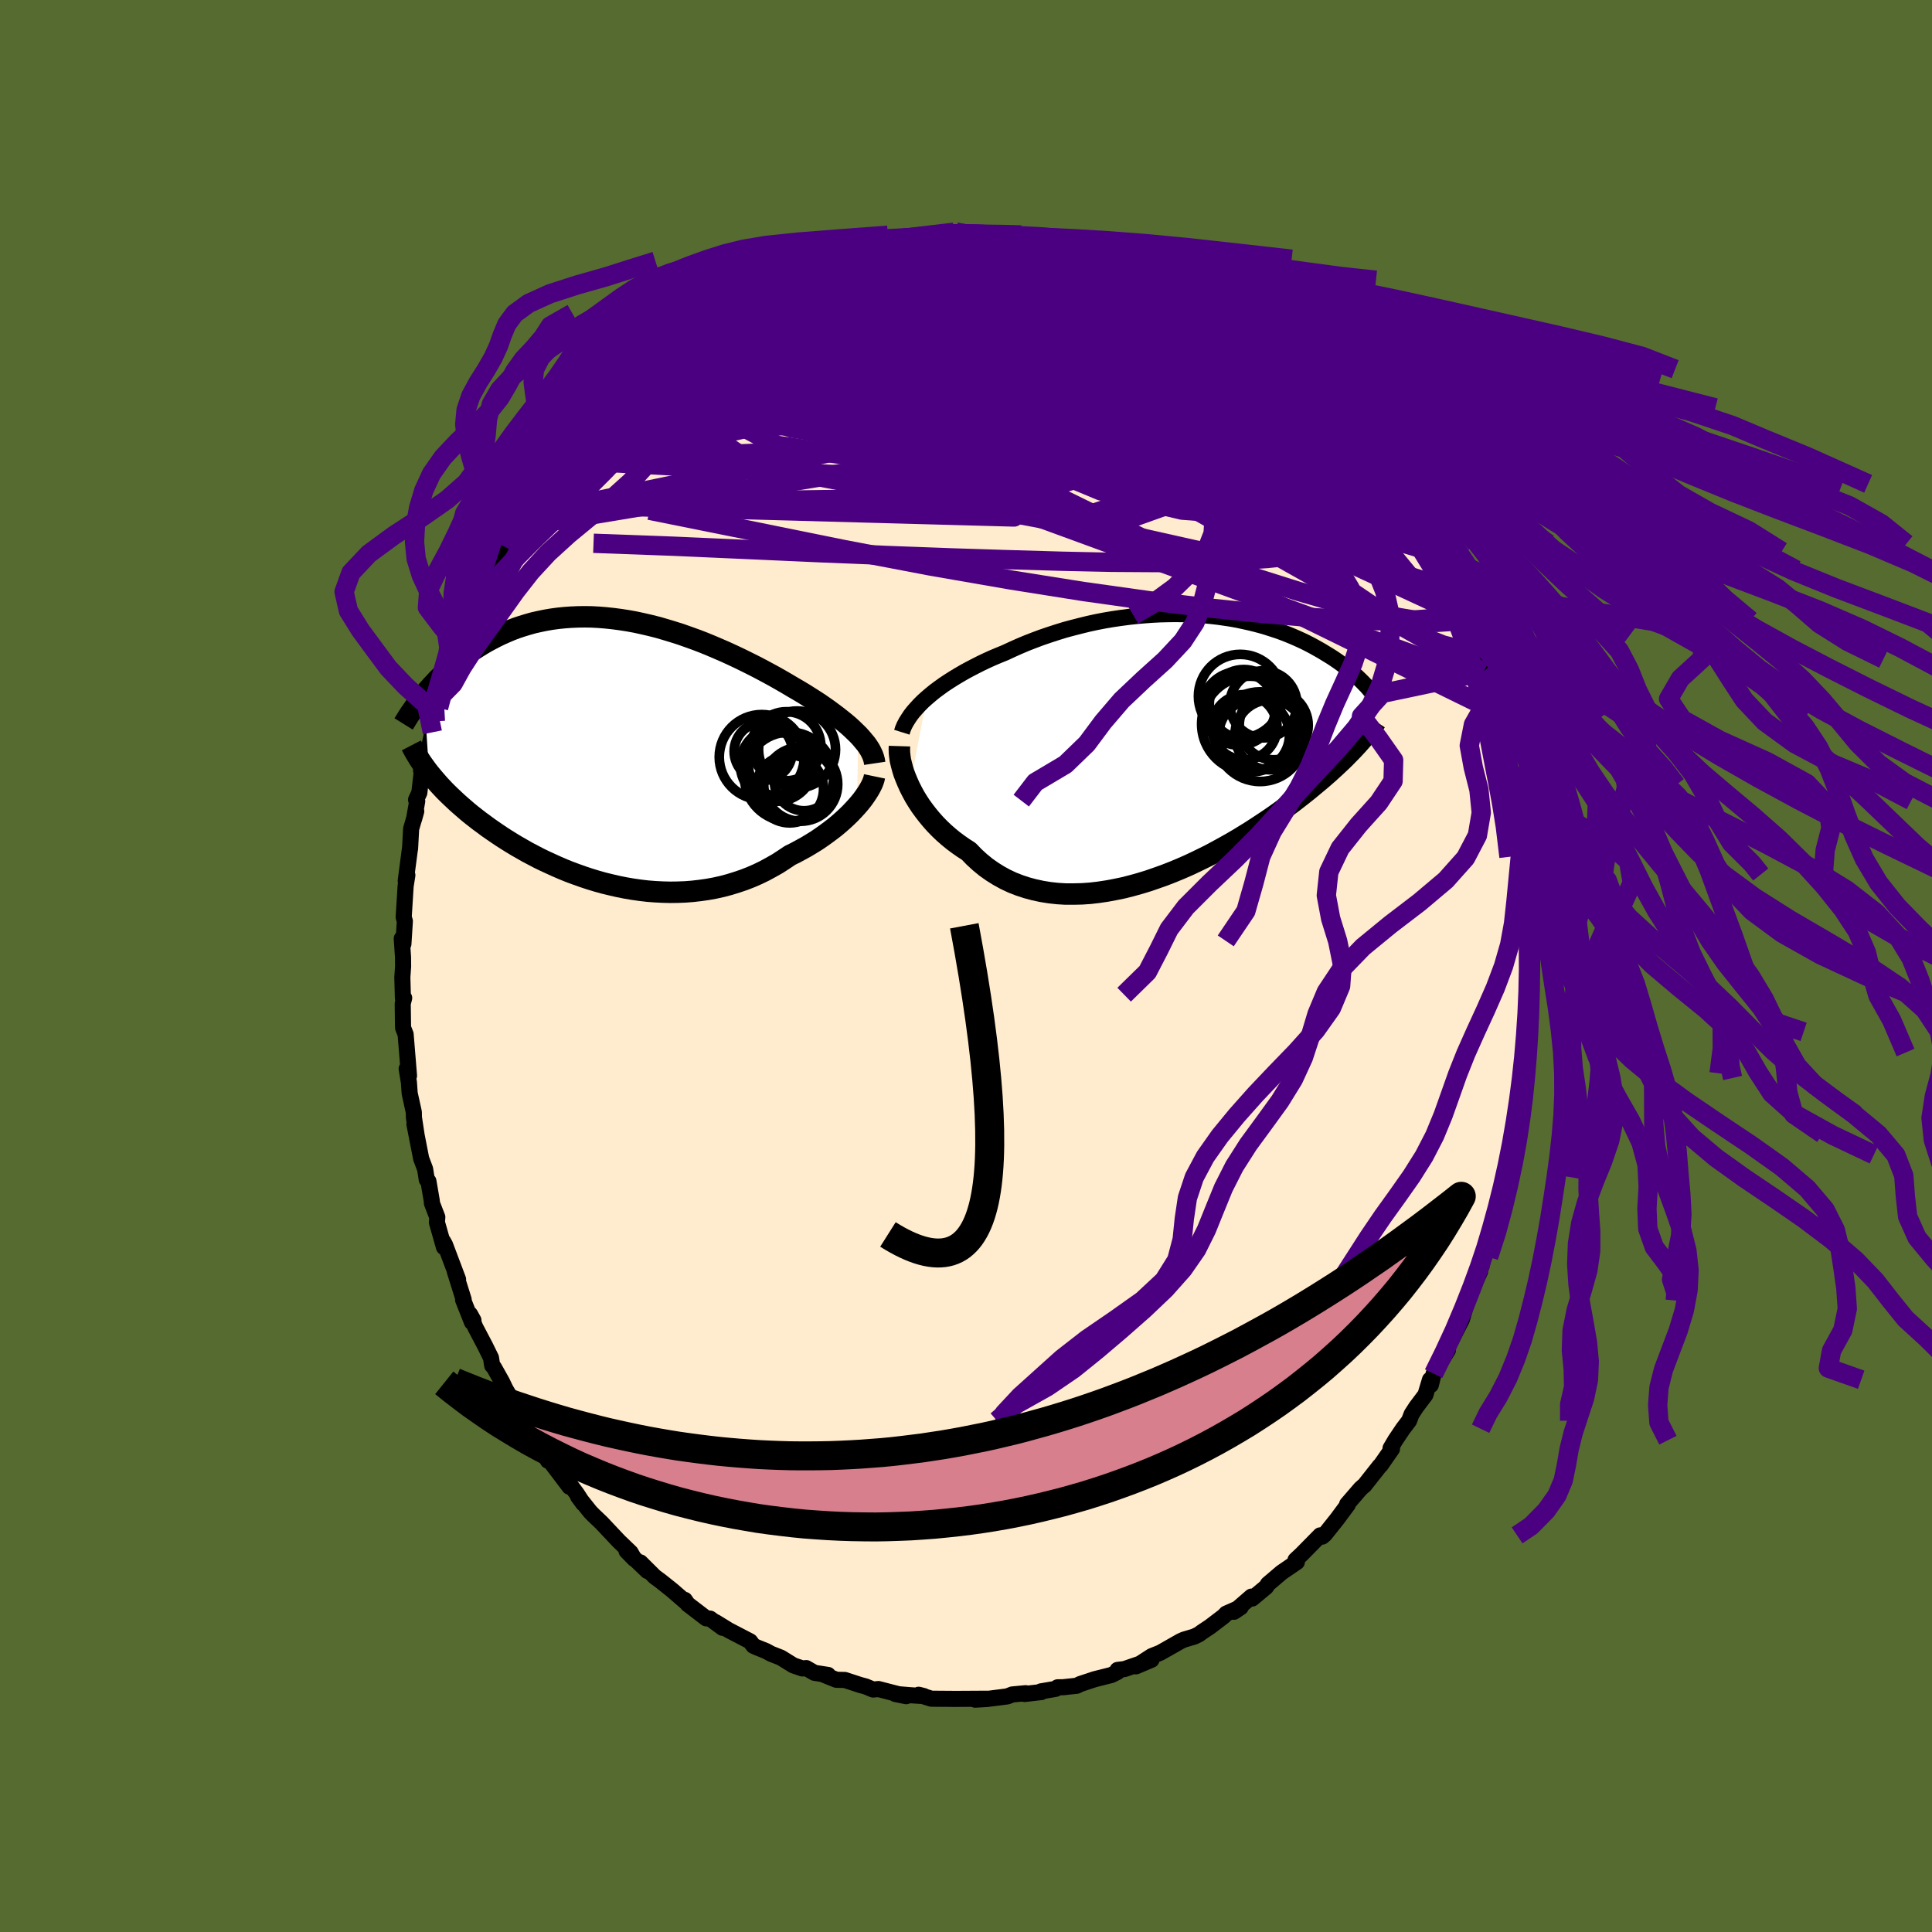 <svg xmlns="http://www.w3.org/2000/svg" width="500" height="500" viewBox="-100 -100 200 200"><defs><clipPath id="c"><path d="m25.5-1.73-.32-.31-.33-.32-.36-.33-.38-.32-.41-.33-.42-.33-.44-.33-.46-.34-.47-.33-.49-.34-.51-.33-.52-.33-.54-.34-.55-.33-.57-.33-.62-.37-.64-.37-.65-.37-.68-.37-.69-.37-.71-.37-.72-.36-.73-.36-.74-.35-.76-.35-.76-.33-.77-.33-.78-.32-.78-.3-.78-.28-.79-.28-.79-.25-.79-.24-.79-.23-.79-.2-.78-.18-.78-.17-.77-.14-.77-.12-.76-.1-.75-.08-.74-.06-.74-.04-.72-.01-.71.01-.7.03-.68.05-.68.07-.66.09-.64.11-.63.13-.62.14-.6.17-.59.18-.57.19-.55.21-.54.23-.52.23-.51.25-.5.26-.48.26-.46.27-.45.28-.44.28-.42.29-.41.29-.4.29-.38.3-.38.31-.36.3-.35.32-.34.31-.32.32-.32.31-.3.32-.3.32-.28.32-.28.31-.26.32.53 8.09.24.29.25.3.26.3.27.31.28.3.29.31.31.31.32.31.33.31.34.32.35.31.37.32.37.32.39.32.41.32.41.32.44.32.44.33.46.32.48.33.49.33.5.32.53.33.53.32.56.32.56.32.59.31.59.31.62.3.63.29.64.29.65.28.67.27.68.25.7.25.7.23.72.22.72.2.74.18.74.17.75.15.76.13.77.11.77.09.77.06.78.04.78.02.78-.01.78-.03.77-.06.78-.09.77-.11.77-.14.76-.17.75-.2.74-.23.74-.25.72-.28.71-.31.7-.34.68-.37.67-.38.65-.42.64-.43.57-.28.55-.3.55-.3.53-.32.52-.32.5-.34.48-.34.47-.35.46-.35.43-.36.41-.36.4-.37.37-.36.35-.37.33-.36"/></clipPath><clipPath id="b"><path d="m-25.89-5.02.41-.35.43-.35.46-.34.47-.34.5-.33.52-.33.53-.32.55-.32.57-.31.58-.3.59-.3.61-.29.62-.28.64-.27.64-.26.73-.34.74-.33.76-.32.77-.3.78-.29.79-.27.8-.26.81-.25.82-.22.82-.21.82-.2.83-.18.83-.16.83-.14.82-.12.83-.11.81-.09.82-.07.81-.06.8-.04.79-.02.78-.01.77.01.76.03.75.04.73.05.73.07.7.08.7.1.67.1.66.12.65.14.63.14.61.15.6.16.57.17.56.18.55.18.52.19.51.2.49.2.48.21.46.21.44.21.43.22.41.22.39.22.39.22.36.22.36.22.34.21.33.22.32.22.31.22.29.22.29.22.27.22.26.22.25.22.24.21.23.22.22.21.21.21.2.21-.73 6.18-.25.27-.26.28-.27.28-.28.28-.29.3-.31.3-.32.3-.33.31-.35.32-.36.33-.38.33-.39.34-.41.34-.42.35-.43.36-.45.36-.47.37-.49.38-.5.38-.52.38-.54.4-.56.4-.58.4-.6.4-.62.41-.63.41-.66.41-.67.41-.7.41-.71.4-.73.4-.74.4-.76.38-.78.38-.79.37-.8.35-.82.34-.82.32-.84.3-.84.29-.85.26-.86.24-.86.22-.87.18-.86.16-.86.13-.86.1-.86.06-.85.02h-.85l-.83-.05-.82-.09-.81-.13-.79-.17-.78-.21-.76-.25-.74-.29-.72-.34-.69-.38-.67-.42-.65-.46-.62-.51-.59-.54-.56-.58-.55-.35-.53-.37-.51-.38-.49-.4-.48-.42-.45-.43-.44-.45-.41-.46-.39-.47-.37-.48-.35-.48-.32-.49-.3-.49-.27-.5-.25-.49"/></clipPath><filter id="a"><feTurbulence baseFrequency=".05" numOctaves="3" result="noise" type="noise"/><feDisplacementMap in="SourceGraphic" in2="noise" scale="2"/></filter></defs><rect width="100%" height="100%" x="-100" y="-100" fill="#556B2F"/><path fill="#FFEBCD" stroke="#000" stroke-linejoin="round" stroke-width="1.667" d="m58.29 1.02.05.92.15 1.03-.13 1.52-.02.05-.17 2.07-.23 2.35.17-2.14-.17 4.29-.33.88.02-.4.08.18-.45 2.8-.22 1.23.18-.38-.28 1.97-.52 2.45.12-.3-.58 2.31v.11l-.26 1.34-.59 1.85.06-.45-.51 2.59.2-.77-1.29 3.6-.2.97.13-.83-.84 2.6.56-1.24-1.16 2.29-.15.72-.57 1.95-1.07 2.1.22-.52-.72 1.31.12.29-1.48 2.44-.29 1.17-.09-.54-.47 1.56-.95 1.26-.48.74-.26.68-.63.83-.8 1.19-.49.83.15.07-1.17 1.68-.09.07-1.6 2.03-.1.07-.3.27-1.39 1.61.08.03-1.12 1.51-1.26 1.58-.27.23-.21-.13-1.92 1.95-.64.6.14.21-1.58 1.08-1.41 1.2-.2.31-1.43 1.19-.08-.2-1.81 1.57.7-.47-1.5.66-.27.28-1.43 1.09-.83.55-.29.22-.49.24-1.05.31-.36.16-2.11 1.2-.88.35-1.64 1.06 1.61-.68-2.79.96-.72.09-.02.22-.63.31-1.71.43-1.51.5-.36.18-1.4.15-.58.01-.2.16-1.52.26.05.07-1.74.2.11-.08-1.39.13-.51.2-2.12.27-1.21.07 1.25-.1-3.53.02h-.14.65l-2.76-.02-1.32-.41.55.14-1.4-.09-1.57-.13 1.13.23-2.87-.74-.56.05-.77-.32-.56-.15-1.59-.52-.88-.02-1.29-.52.43.02-1.41-.22-.85-.49-.39.04-.94-.32-1.29-.8-1.02-.4-.51-.28-.99-.4-.33-.15-.34-.46-2.23-1.16-1.35-.83.73.59-1.29-.95-.4-.03-1.92-1.47-.3-.44.11.23-1.42-1.23-1.19-.95-.6-.44-1.5-1.49.73.89-2.16-2.07.81.83-.39-.68-1.2-1.15-1.81-1.92-.87-.83-.3-.31-1.26-1.58.53.72-.65-1-1.89-2.55 1.12 1.82-2.31-3.05.08.35-.66-1.32-.59-1.01-1.03-1.53.27.3-.74-1.09-.33-.53-1.31-2.23-.36-.75-.84-1.5-.18-.19-.12-.79-.61-1.24-1.02-1.94-.54-1.34.35.63-.15.2-.92-2.32.06-.02-.92-2.93.34.83-1.35-3.58-.2-.36.09.61-.73-2.57.04-.54-.56-1.45-.01-.23-.35-2.04-.17-.16-.17-1.09-.41-1.09-.7-3.58.22 1.11-.27-1.79-.01-.54-.43-1.96-.08-1.13-.23-1.41.24.72-.35-4.29-.26-.66-.01-.24-.03-2.28.15-.58-.13.02-.06-2.17.08-1.12-.01-.97-.13-1.91.17.56.15-2.36-.12-.41.2-3.22.18-1.13-.17.59.45-3.42v.09l.11-2.06.53-1.82-.23.83.33-1.87-.12-.15.34-.73.29-2.49-.11.2.4-.79.38-1.41.39-1.76.31-1.14.71-2.76-.38 1.36.63-2.31.9-2.07-.46.89.53-1.79.49-1.04.89-2.53.14.09.66-1.91-.15.39 1.14-2.56.23-.21.75-1.76-.51 1.13.71-1.41.89-1.58.16-.61.86-1.37.63-1.16 1.03-1.69-.3.38.86-1.1 1.48-2.19-.02.06.84-1.32-.19.14.57-.68 1.27-1.34.69-1 .35-.39 1.1-1.16.8-1.09 1.65-1.67-.15-.15-.07.45 1.3-1.38.95-.9.89-1.02.14-.25 1.27-.96.85-.45-.36.16.59-.4 1.55-1.26.27-.49.54-.04 2.08-1.28.98-1.03-.05.02 1.92-1.09-.53.21 2.01-.83.41-.38.02.09 2.02-.88.66-.36.58-.12 1.11-.62 1.37-.41.32-.25-.44-.02 2.09-.6 1.04-.23.83-.35 1.09-.2.45-.06 2.05-.4-.73.31.56-.34 2.31-.2.93-.18 1.39-.17.01.1.52-.07 1.52-.23.67-.11 1.24.28.6-.13 1.34.09 1.32.01.27.04.93-.01.21.19 1.2.11 1.45.17 1.35.43-.88-.2.96.11 1.68.35 1.66.33-.19.22 1.88.51 1.14.29 1.11.28-.83-.16 1.63.59-.4-.12 2.23.87 1.69.85-.03-.02.05-.11 1.85.9 1.99 1.2.05-.05 1.24.77-.37-.23.89.82.61.2 2.19 1.42-.34-.1.29.11 1.42 1.23 1.05.79-.29-.27.67.7 2.57 2.28-.58-.56 1.12.94 1.53 1.79-.47-.58 1.03.94.8.91.75.8 1.7 2.02-.16-.03-.28-.65 1.62 2.18v-.13l1.65 2.61.82 1.07.52.91-.08-.4.42.62 1.2 1.85.6 1.22.1.33 1.19 1.67.23.79.09-.16.82 2.07.95 1.94-.31-.97.63 1.45.76 2.13.55.68-.48-.53 1.15 2.15.12.76.49.79.1.83.55 1.36.33.97.32 1.22.48 1.8.13.37.08.49.69 2.63.34.4.53 2.63-.07-.19-.02.52.35.84.2 1.62.21 1.63.21.17.26 3.05.3.97-.01 1.42.11.91.11-.5.11 3.57.12.85-.05 2.45.18-1.65-.15.67.2 1.53-.21 3.07.05.92" filter="url(#a)"/><path fill="#fff" d="m-25.89-5.02.41-.35.43-.35.46-.34.47-.34.5-.33.52-.33.53-.32.55-.32.57-.31.58-.3.59-.3.61-.29.62-.28.64-.27.64-.26.73-.34.74-.33.76-.32.77-.3.78-.29.79-.27.8-.26.81-.25.82-.22.82-.21.82-.2.83-.18.83-.16.83-.14.82-.12.83-.11.81-.09.82-.07.81-.06.8-.04.79-.02.78-.01.77.01.76.03.75.04.73.05.73.07.7.08.7.1.67.1.66.12.65.14.63.14.61.15.6.16.57.17.56.18.55.18.52.19.51.2.49.2.48.21.46.21.44.21.43.22.41.22.39.22.39.22.36.22.36.22.34.21.33.22.32.22.31.22.29.22.29.22.27.22.26.22.25.22.24.21.23.22.22.21.21.21.2.21-.73 6.18-.25.27-.26.28-.27.28-.28.28-.29.3-.31.3-.32.3-.33.31-.35.32-.36.33-.38.33-.39.34-.41.34-.42.35-.43.36-.45.36-.47.37-.49.38-.5.38-.52.38-.54.4-.56.4-.58.4-.6.4-.62.41-.63.41-.66.41-.67.41-.7.41-.71.4-.73.4-.74.4-.76.38-.78.38-.79.37-.8.35-.82.34-.82.32-.84.3-.84.29-.85.26-.86.24-.86.22-.87.18-.86.16-.86.13-.86.1-.86.06-.85.02h-.85l-.83-.05-.82-.09-.81-.13-.79-.17-.78-.21-.76-.25-.74-.29-.72-.34-.69-.38-.67-.42-.65-.46-.62-.51-.59-.54-.56-.58-.55-.35-.53-.37-.51-.38-.49-.4-.48-.42-.45-.43-.44-.45-.41-.46-.39-.47-.37-.48-.35-.48-.32-.49-.3-.49-.27-.5-.25-.49" filter="url(#a)" transform="translate(21.83 -22.73)"/><path fill="#fff" d="m25.5-1.73-.32-.31-.33-.32-.36-.33-.38-.32-.41-.33-.42-.33-.44-.33-.46-.34-.47-.33-.49-.34-.51-.33-.52-.33-.54-.34-.55-.33-.57-.33-.62-.37-.64-.37-.65-.37-.68-.37-.69-.37-.71-.37-.72-.36-.73-.36-.74-.35-.76-.35-.76-.33-.77-.33-.78-.32-.78-.3-.78-.28-.79-.28-.79-.25-.79-.24-.79-.23-.79-.2-.78-.18-.78-.17-.77-.14-.77-.12-.76-.1-.75-.08-.74-.06-.74-.04-.72-.01-.71.01-.7.03-.68.05-.68.07-.66.09-.64.11-.63.13-.62.14-.6.17-.59.18-.57.19-.55.21-.54.23-.52.23-.51.25-.5.26-.48.26-.46.27-.45.28-.44.28-.42.29-.41.29-.4.29-.38.3-.38.31-.36.3-.35.32-.34.31-.32.32-.32.31-.3.32-.3.32-.28.32-.28.31-.26.32.53 8.09.24.29.25.3.26.3.27.31.28.3.29.31.31.31.32.31.33.31.34.32.35.31.37.32.37.32.39.32.41.32.41.32.44.32.44.33.46.32.48.33.49.33.5.32.53.33.53.32.56.32.56.32.59.31.59.31.62.3.63.29.64.29.65.28.67.27.68.25.7.25.7.23.72.22.72.2.74.18.74.17.75.15.76.13.77.11.77.09.77.06.78.04.78.02.78-.01.78-.03.77-.06.78-.09.77-.11.77-.14.76-.17.75-.2.74-.23.74-.25.72-.28.71-.31.7-.34.68-.37.67-.38.65-.42.64-.43.57-.28.55-.3.55-.3.53-.32.52-.32.5-.34.48-.34.47-.35.46-.35.43-.36.41-.36.4-.37.37-.36.35-.37.33-.36" filter="url(#a)" transform="translate(-36.64 -22.18)"/><g fill="none" stroke="#000" transform="translate(21.83 -22.73)"><path stroke-linejoin="round" stroke-width="1.667" d="m-28.47-1.47.11-.35.15-.35.19-.36.22-.35.24-.36.28-.36.31-.35.33-.36.36-.36.39-.35.41-.35.43-.35.46-.34.47-.34.5-.33.52-.33.53-.32.55-.32.57-.31.58-.3.59-.3.61-.29.62-.28.64-.27.64-.26.73-.34.74-.33.76-.32.77-.3.78-.29.79-.27.8-.26.81-.25.82-.22.82-.21.82-.2.83-.18.83-.16.83-.14.82-.12.83-.11.81-.09.82-.07.81-.06.8-.04.79-.02.78-.01.77.01.76.03.75.04.73.05.73.07.7.08.7.1.67.1.66.12.65.14.63.14.61.15.6.16.57.17.56.18.55.18.52.19.51.2.49.2.48.21.46.21.44.21.43.22.41.22.39.22.39.22.36.22.36.22.34.21.33.22.32.22.31.22.29.22.29.22.27.22.26.22.25.22.24.21.23.22.22.21.21.21.2.21.2.2.18.21.17.2.17.2.16.19.15.2.14.19.14.19.12.18.13.18" filter="url(#a)"/><path stroke-linejoin="round" stroke-width="2.222" d="m-28.72-.03-.01.32.01.35.04.38.06.41.1.42.12.45.14.46.18.47.2.48.22.49.25.49.27.5.3.49.32.49.35.48.37.48.39.47.41.46.44.45.45.43.48.42.49.4.51.38.53.37.55.35.56.58.59.54.62.51.65.46.67.42.69.38.72.34.74.29.76.25.78.21.79.17.81.13.82.09.83.05h.85l.85-.02.86-.06.86-.1.86-.13.86-.16.87-.18.86-.22.86-.24.85-.26.84-.29.84-.3.82-.32.82-.34.8-.35.79-.37.78-.38.76-.38.74-.4.73-.4.71-.4.7-.41.67-.41.66-.41.63-.41.62-.41.6-.4.58-.4.56-.4.54-.4.52-.38.5-.38.49-.38.47-.37.45-.36.43-.36.42-.35.41-.34.39-.34.38-.33.36-.33.35-.32.33-.31.32-.3.31-.3.29-.3.28-.28.27-.28.26-.28.25-.27.23-.26.22-.25.21-.25.21-.25.19-.24.18-.23.17-.23.17-.22.15-.22.14-.21" filter="url(#a)"/><circle cx="9.622" cy="-1.195" r="3.614" clip-path="url(#b)" filter="url(#a)"/><circle cx="6.402" cy="-3.94" r="3.8" clip-path="url(#b)" filter="url(#a)"/><circle cx="6.997" cy="-1.99" r="3.374" clip-path="url(#b)" filter="url(#a)"/><circle cx="7.997" cy="-1.19" r="3.66" clip-path="url(#b)" filter="url(#a)"/><circle cx="8.612" cy="-1.01" r="4.642" clip-path="url(#b)" filter="url(#a)"/><circle cx="6.932" cy="-4.385" r="3.576" clip-path="url(#b)" filter="url(#a)"/><circle cx="7.527" cy="-2.31" r="4.964" clip-path="url(#b)" filter="url(#a)"/><circle cx="10.027" cy="-2.185" r="3.57" clip-path="url(#b)" filter="url(#a)"/><circle cx="8.962" cy="-4.36" r="3.474" clip-path="url(#b)" filter="url(#a)"/><circle cx="6.567" cy="-5.195" r="4.336" clip-path="url(#b)" filter="url(#a)"/></g><g fill="none" stroke="#000" transform="translate(-36.64 -22.18)"><path stroke-linejoin="round" stroke-width="2.222" d="m27.19 1.2-.04-.27-.07-.27-.1-.29-.13-.28-.15-.29-.19-.3-.21-.3-.25-.3-.26-.31-.29-.32-.32-.31-.33-.32-.36-.33-.38-.32-.41-.33-.42-.33-.44-.33-.46-.34-.47-.33-.49-.34-.51-.33-.52-.33-.54-.34-.55-.33-.57-.33-.62-.37-.64-.37-.65-.37-.68-.37-.69-.37-.71-.37-.72-.36-.73-.36-.74-.35-.76-.35-.76-.33-.77-.33-.78-.32-.78-.3-.78-.28-.79-.28-.79-.25-.79-.24-.79-.23-.79-.2-.78-.18-.78-.17-.77-.14-.77-.12-.76-.1-.75-.08-.74-.06-.74-.04-.72-.01-.71.01-.7.03-.68.05-.68.07-.66.09-.64.11-.63.13-.62.14-.6.17-.59.18-.57.19-.55.21-.54.23-.52.23-.51.25-.5.26-.48.26-.46.27-.45.28-.44.28-.42.29-.41.29-.4.29-.38.3-.38.31-.36.3-.35.32-.34.31-.32.32-.32.31-.3.32-.3.32-.28.32-.28.31-.26.32-.25.31-.24.32-.24.31-.22.3-.21.31-.21.3-.2.3-.18.29-.18.29-.18.29m48.75 5.43-.05.24-.08.25-.11.28-.15.3-.17.31-.2.32-.23.34-.25.35-.28.35-.31.36-.33.36-.35.37-.37.36-.4.37-.41.36-.43.36-.46.35-.47.35-.48.34-.5.34-.52.32-.53.32-.55.3-.55.3-.57.28-.64.43-.65.42-.67.38-.68.37-.7.34-.71.31-.72.28-.74.25-.74.23-.75.2-.76.17-.77.14-.77.11-.78.09-.77.06-.78.03-.78.01-.78-.02-.78-.04-.77-.06-.77-.09-.77-.11-.76-.13-.75-.15-.74-.17-.74-.18-.72-.2-.72-.22-.7-.23-.7-.25-.68-.25-.67-.27-.65-.28-.64-.29-.63-.29-.62-.3-.59-.31-.59-.31-.56-.32-.56-.32-.53-.32-.53-.33-.5-.32-.49-.33-.48-.33-.46-.32-.44-.33-.44-.32-.41-.32-.41-.32-.39-.32-.37-.32-.37-.32-.35-.31-.34-.32-.33-.31-.32-.31-.31-.31-.29-.31-.28-.3-.27-.31-.26-.3-.25-.3-.24-.29-.23-.3-.21-.29-.21-.29-.2-.29-.19-.29-.17-.28-.17-.28-.16-.28-.15-.28-.14-.27" filter="url(#a)"/><circle cx="19.875" cy="3.035" r="3.078" clip-path="url(#c)" filter="url(#a)"/><circle cx="18.04" cy="-.57" r="3.574" clip-path="url(#c)" filter="url(#a)"/><circle cx="18.325" cy="2.585" r="4.622" clip-path="url(#c)" filter="url(#a)"/><circle cx="19.15" cy="-.235" r="3.984" clip-path="url(#c)" filter="url(#a)"/><circle cx="15.65" cy="-.035" r="3.01" clip-path="url(#c)" filter="url(#a)"/><circle cx="15.495" cy=".55" r="4.398" clip-path="url(#c)" filter="url(#a)"/><circle cx="17.425" cy="1.35" r="3.318" clip-path="url(#c)" filter="url(#a)"/><circle cx="19.53" cy="3.365" r="3.832" clip-path="url(#c)" filter="url(#a)"/><circle cx="18.385" cy="3.855" r="3.51" clip-path="url(#c)" filter="url(#a)"/><circle cx="17.08" cy="1.32" r="3.806" clip-path="url(#c)" filter="url(#a)"/></g><g fill="none" stroke="indigo" stroke-linejoin="round" stroke-width="2"><path d="m41.47-53.59 1.08 1.85.24.95-.43.36-.96.05-1.41-.08-1.87-.2-2.37-.36-2.91-.59-3.51-.86-4.14-1.13-4.8-1.4-5.48-1.67-6.17-1.96-6.88-2.28-7.59-2.62-8.38-2.88m13.09-9.55 1.11.19 1.18.15 1.27.2 1.31.25 1.33.31 1.36.37 1.43.41 1.47.45 1.48.46 1.48.46 1.46.46 1.43.46 1.42.46 1.37.44 1.3.42 1.17.39 1 .32.79.24.61.17.47.12.4.11.32.08" filter="url(#a)"/><path d="m-17-72.55 1.14-.28 1.19-.14 1.62-.07 2.11-.02 2.48.03 2.74.1 2.89.18 3.01.23 3.08.29 3.18.33 3.25.37 3.29.35 3.11.27 2.63.08m12.74 6.9-.13.13-.12.62-.56.73-1.24.66-1.97.57-2.72.49-3.49.43-4.27.4-5.08.42-5.92.43-6.81.37-7.72.22-8.6.03h-9.52" filter="url(#a)"/><path d="m-31.65-63.8.67-.23.91-.14 1.37-.18 1.83-.19 2.21-.15 2.54-.08 2.81.01 3.04.1 3.23.21 3.38.32 3.55.43 3.69.51 3.85.6 3.99.66 4.11.7 4.19.69 4.21.66 4.22.62 4.23.65 4.32.82 4.57 1.19m-65.84-7.89 1.19-.95 1.1-.7 1.29-.71 1.46-.75 1.54-.75 1.55-.72 1.57-.67 1.57-.63 1.58-.59 1.58-.56 1.55-.55 1.5-.53 1.41-.5 1.29-.48 1.15-.43.99-.38.83-.32.68-.25.54-.2.27-.13" filter="url(#a)"/><path d="m12.31-74.19.38.29.76.34.57.31.26.29.01.32-.16.37-.32.45-.48.51-.7.57-.95.62-1.22.65-1.51.68-1.82.71-2.18.73-2.55.77-2.94.8-3.33.87-3.71.93-4.08 1-4.45 1.01-4.82 1.01-5.24 1.11-5.81 1.36m83.04 22.03.09.33-.4.25-.78.23-1.24.08-1.76-.14-2.29-.39-2.84-.63-3.41-.89-4.01-1.16-4.63-1.46-5.28-1.75-5.96-2.05-6.63-2.34-7.33-2.67-8.01-3.04-8.69-3.46-9.25-4m5.61-13.68 1.65-.46 1.23-.34 1.02-.26.91-.21.82-.17.73-.13.66-.1.59-.09.5-.05.38-.01.22.03.01.09-.18.15-.4.22-.62.28-.87.36-1.15.44-1.45.51-1.76.58-2.1.65-2.44.72-2.73.76" filter="url(#a)"/><path d="m34.41-61.22-.17-.02.03.54-.27.62-.69.58-1.12.58-1.55.6-2.04.59-2.56.56-3.13.5-3.69.45-4.23.46-4.81.49-5.41.54-6.08.53-6.79.47-7.5.38-8.23.35-8.96.41" filter="url(#a)"/><path d="m37.84-57.78.63.93v.7l-.73.37-1.32.22-1.84.23-2.41.24-3.05.18-3.78.01-4.56-.22-5.34-.46-6.11-.67-6.84-.85-7.61-1.03-8.46-1.24-9.39-1.45m39.22-12.07-.07.07.66.32.99.45 1.13.51 1.11.5 1 .46.89.42.77.36.57.29.28.15-.09-.03-.44-.2-.74-.34-1.07-.5-1.7-.81m-35.29-1.99 1.58-.44 1.05-.26.7-.13h.45l.18.13-.09.26-.35.4-.59.51-.85.64-1.16.8-1.57.97-2.04 1.2-2.56 1.46-3.07 1.74-3.61 2.04-4.11 2.23" filter="url(#a)"/><path d="m-8.2-75.07-.13.09.71-.11 1.05-.16 1.03-.13.87-.11.72-.07.58-.04.48-.02.38.02.25.05.08.09-.15.13-.4.16-.67.22-.96.26-1.22.31-1.47.37-1.75.42-2.11.48-2.52.53-2.85.55" filter="url(#a)"/><path d="m-17-72.55 1.07-.27.98-.09h1.29l1.66.08 1.95.18 2.13.28 2.27.39 2.37.46 2.45.53 2.56.58 2.66.63 2.76.67 2.83.7 2.84.73 2.81.74 2.75.73 2.72.73 2.68.75 2.64.74 2.54.71 2.5.77M-1.02-75.96l1.17.23 1.37.25 1.6.36 1.75.46 1.84.56 1.95.65 2.05.72 2.13.75 2.17.77 2.13.76 2.07.74 2.02.72 1.95.69 1.88.66 1.85.72" filter="url(#a)"/><path d="m29.04-65.96-.28.04-.33.33-.66.48-1.21.52-1.82.52-2.46.55-3.11.54-3.82.5-4.6.44-5.44.37-6.33.32-7.24.32-8.19.4-9.25.55m-5.46-4.01.9-.61 1.2-.72 1.4-.7 1.62-.7 1.79-.72 1.91-.7 1.97-.67 2.03-.62 2.09-.57 2.12-.54 2.14-.51 2.13-.52 2.09-.51 2.02-.51 1.96-.49 1.87-.47 1.79-.42 1.68-.39 1.47-.36 1.11-.35m-14.38.5 1.21-.2.76-.1.95-.12 1.12-.14 1.15-.13 1.07-.11.97-.1.89-.07.82-.05.74-.04.64-.02h.5l.33.01.13.02-.08.04-.3.05-.53.08-.78.09-1.09.11-1.47.14-1.82.14-1.87.1" filter="url(#a)"/><path d="m-18.69-71.81.75-.26.88-.37.8-.35.71-.3.7-.26.71-.24.67-.19.6-.13.46-.07h.31l.13.08-.02.15-.2.22-.37.3-.58.39-.84.51-1.14.63-1.45.77-1.78.91-2.06 1.03-2.35 1.17-2.62 1.27-2.79 1.27" filter="url(#a)"/><path d="m-28.75-66.24 1.06-.42 1.55-.75 1.68-.76 1.78-.67 1.92-.61 2.05-.58 2.16-.55 2.24-.56 2.29-.56 2.33-.57 2.34-.55 2.33-.53 2.26-.51 2.11-.49 1.84-.46 1.64-.43" filter="url(#a)"/><path d="m-6.06-75.3.84-.12.53-.01.2.09-.03.2-.29.31-.61.46-.98.63-1.42.8-1.9.96-2.42 1.13-2.98 1.28-3.56 1.43-4.2 1.64-4.86 1.89" filter="url(#a)"/><path d="m-15.75-73.23 1.58-.43 1.03-.27.69-.13.41.01.13.15-.18.29-.47.44-.76.57-1.04.72-1.38.88-1.81 1.05-2.33 1.25-2.88 1.51-3.41 1.8-4 2.15" filter="url(#a)"/><path d="m-31.16-64.09.94-.57 1.32-.58 1.6-.48 1.9-.4 2.17-.35 2.38-.28 2.54-.2 2.69-.09 2.85.01 2.99.07 3.14.14 3.25.16 3.37.18 3.45.21 3.51.23 3.54.26 3.52.26 3.47.25 3.39.21 3.32.17 3.4.23M2.16-75.72l.95.02.66.04.59.07.6.11.56.14.47.15.34.15.2.17.06.18-.07.21-.24.24-.44.27-.69.28-.97.28-1.26.29-1.57.29-1.88.32-2.18.36-2.5.38-2.83.41-3.21.41-3.58.4-4.03.44" filter="url(#a)"/><path d="m-31.65-63.8.63-.29.78-.3 1.18-.44 1.53-.55 1.83-.6 2.06-.61 2.24-.61 2.37-.58 2.46-.54 2.53-.48 2.58-.44 2.61-.41 2.63-.39 2.62-.38 2.61-.38 2.58-.38 2.51-.38 2.4-.37 2.28-.38 2.21-.33 2.33-.23m3.73.41.46.23 1.19.55 1.21.58 1.11.55 1.09.56 1.09.57 1.04.56.89.5.72.41.52.32.34.21.18.11-.19-.13-.41-.26-.68-.43-1.12-.68m15.8 13.85-.11-.07.14.21.26.47.24.56.05.45-.22.2-.54-.12-.88-.43-1.18-.69-1.48-.91-1.79-1.16-2.14-1.45-2.57-1.8-3.06-2.19-3.56-2.6-4.1-3-4.73-3.41" filter="url(#a)"/><path d="m-28.21-66.28 1.57-1.07 1.04-.78.84-.58.75-.47.7-.4.63-.32.55-.25.44-.16.31-.08.15.03-.02.13-.23.26-.45.38-.68.51-.91.66-1.17.81-1.44 1.02-1.78 1.28-2.2 1.58-2.73 1.97m61.54-4.3.46.41.38.61.01.57-.34.57-.67.6-1.02.62-1.42.6-1.84.56-2.31.5-2.78.46-3.26.43-3.76.43-4.28.44-4.84.41-5.42.35-5.97.26-6.51.19-7.09.22-7.82.41" filter="url(#a)"/><path d="m51.13-36.31.7 1.52.21.84-.08.52-.31.32-.53.16-.76-.03-1.01-.26-1.28-.51-1.55-.78-1.84-1.06-2.14-1.36-2.46-1.67-2.81-2.03-3.18-2.4-3.58-2.79-3.96-3.14-4.35-3.47-4.72-3.8-5.07-4.15-5.39-4.56-5.73-5.02m46.92 26.9.72 1.7.51 1.08.34.74.25.59.15.41.01.16-.15-.14-.32-.45-.53-.8-.77-1.24-1.09-1.78-1.43-2.37-1.76-2.95-2.04-3.43" filter="url(#a)"/><path d="m46-46.93.24.84-.25.54-.76.29-1.31.05-1.9-.2-2.52-.44-3.17-.73-3.85-1.04-4.55-1.37-5.29-1.69-6.03-2.05-6.8-2.43-7.58-2.78-8.4-3.12-9.21-3.48" filter="url(#a)"/><path d="m26.85-67.38 1.2.87.29.45-.05.41-.29.44-.57.44-.89.46-1.23.46-1.61.46-2.03.45-2.49.41-3 .36-3.49.3-3.97.25-4.45.2-4.93.13-5.45.03-6.04-.07-6.67-.14-7.25-.12m67.54 8.13.48.66.82 1.21.74 1.09.58.83.46.67.41.61.33.55.23.42.08.22-.09-.04-.29-.3-.47-.56-.67-.83-.91-1.19-1.24-1.64-1.6-2.15-1.95-2.61" filter="url(#a)"/><path d="m3.48-75.71.54.13.94.33 1.28.53 1.55.7 1.72.83 1.83.94 1.93 1.04 2.05 1.13 2.17 1.21 2.27 1.28 2.32 1.33 2.32 1.36 2.25 1.35 2.13 1.28 1.99 1.17 1.84 1.05 1.78 1 1.82 1.09 1.95 1.35" filter="url(#a)"/><path d="m2.16-75.72 1.01.04.83.09.9.15 1.01.2 1.11.24 1.15.26 1.12.26 1.1.27 1.06.26 1.04.26.98.25.88.23.73.19.56.14.35.09.17.03v-.01l-.17-.05-.38-.1-.68-.21-1.04-.34-1.37-.47m31.42 24.03.22.47-.07.27-.25.37-.48.41-.8.31-1.19.14-1.6-.06-2.02-.27-2.45-.46-2.89-.66-3.35-.87-3.85-1.08-4.35-1.31-4.88-1.55-5.41-1.81-5.94-2.06-6.48-2.33-7.03-2.57-7.65-2.79" filter="url(#a)"/><path d="M44.46-49h.07l.22.53.15.69-.05.61-.3.44-.57.25-.85.08-1.13-.08-1.43-.25-1.73-.43-2.06-.62-2.39-.82-2.73-1.04-3.08-1.27-3.44-1.49-3.84-1.72-4.26-1.93-4.68-2.15-5.1-2.36-5.47-2.6-5.78-2.87-6.12-3.14m30.65-1.71.69.3 1.3.76 1.33.86 1.22.87 1.12.87 1.1.91 1.13.95 1.18.99 1.19 1.01 1.17 1 1.13.99 1.07.95 1.01.89.91.8.8.68.67.54.53.41.42.31.27.21.05-.01-.32-.42" filter="url(#a)"/><path d="m20.57-70.86.15.04.63.29.9.45.86.47.68.41.48.33.3.26.16.22.04.18-.1.13-.26.07-.45.01-.64-.07-.85-.14-1.08-.22-1.3-.31-1.55-.4-1.83-.51-2.15-.64-2.52-.78-2.91-.96-3.3-1.12-3.63-1.29m35.64 16.66.7.95.2.77-.37.47-.82.39-1.18.43-1.57.48-2.02.45-2.54.32-3.09.14-3.66-.04-4.23-.17-4.79-.27-5.39-.33-6.01-.41-6.69-.51-7.35-.65-7.97-.88-8.39-1.26" filter="url(#a)"/><path d="m41.47-53.59 1.2 1.89.63 1.01.21.47-.06.19-.25.06-.45-.06-.69-.23-.99-.48-1.31-.77-1.63-1.09-1.98-1.4-2.34-1.73-2.77-2.09-3.25-2.51-3.75-2.94-4.29-3.36-4.93-3.84m-25.07-4.2 1.23-.19.82-.08 1.03-.1 1.26-.11 1.31-.09 1.28-.07 1.22-.04 1.17-.03L.2-75.4l1.07-.01 1.01-.01h.91l.8.01H5.4l.09-.02-.1-.02-.28-.04-.5-.04-.81-.06-1.24-.09M44.38-49.4l.47.92.28 1.07-.07.94-.45.81-.8.68-1.15.61-1.51.54-1.88.5-2.25.44-2.65.38-3.04.31-3.45.24-3.85.15-4.27.05-4.67-.03-5.1-.11-5.52-.16-5.99-.19-6.45-.24-6.91-.28-7.38-.33-7.87-.35-8.43-.31m49.21-30.76 1.02.32.56.38.31.42-.03.45-.45.48-.85.54-1.2.64-1.53.76-1.88.89-2.29.99-2.75 1.09-3.22 1.19-3.73 1.29-4.28 1.44-4.9 1.6-5.6 1.76-6.26 1.89-6.81 1.97m2.08-7.67.81-.62.93-.72.94-.7.98-.68.98-.67.9-.62.8-.53.67-.43.52-.3.38-.19.2-.05.03.07-.16.2-.37.34-.59.47-.81.61-1.05.73-1.32.87-1.65 1.05-1.99 1.28" filter="url(#a)"/><path d="m50.3-38.59.33 1.41-.41.63-1.02.37-1.57.27-2.14.15-2.76.02-3.39-.12-4.05-.25-4.74-.4-5.42-.55-6.14-.75-6.85-.96-7.55-1.2-8.24-1.43-8.92-1.7-9.66-1.96-10.54-2.12m55.21-22.91 1.27.77.6.41.26.29.07.26-.06.26-.23.25-.44.21-.7.17-.98.11-1.29.05-1.6-.01-1.95-.05-2.3-.11-2.68-.17-3.08-.25-3.5-.36-3.92-.47-4.38-.6-4.91-.7-5.46-.78m18.93-4.57 1.25.22.9.22.85.22 1.01.26 1.16.31 1.21.34 1.17.35 1.05.32.9.27.7.22.51.17.34.11.19.07.07.03-.1-.03-.34-.11-.68-.22-1.1-.36-1.46-.52m27.75 20.05.49.67.83 1.24.76 1.11.62.9.53.78.49.75.46.73.41.67.32.56.2.41.08.22h-.09l-.25-.26-.43-.53-.6-.79-.77-1.04-.93-1.3-1.16-1.65-1.48-2.11-1.83-2.61" filter="url(#a)"/><path d="m16.65-72.58 1.8.75 1.15.5.78.35.66.32.62.33.47.29.21.19-.12.06-.47-.07-.78-.2-1.09-.31-1.39-.42-1.72-.58-2.09-.73-2.59-.92-3.24-1.12" filter="url(#a)"/><path d="m8.01-74.98 1.26.31 1.67.65 1.82.9 1.95 1.1 2.08 1.27 2.16 1.39 2.2 1.48 2.23 1.56 2.29 1.63 2.4 1.73 2.49 1.8 2.49 1.83 2.36 1.71 2.11 1.44 1.9 1.19" filter="url(#a)"/><path d="m7.54-75.21.67.23.33.1.43.14.47.2.36.23.12.25-.19.23-.56.22-.97.2-1.39.19-1.77.2-2.11.23-2.47.24-2.89.25-3.43.25-4.01.22-4.52.2M44.38-49.4 7.13-61.44l-1.34.8 11.42 3.89 9.12 2.63 2.7.28-1.08-.96-.71-.39 1.36.83 1.39.99-2.5-.82-8.7-3.72-12.8-5.75-10-5.1 2.24-1.7 26.25 1.52" filter="url(#a)"/><path d="M14-73.46-2.77-57.77l10.32 3.16 5.16-1.11-.96-2.32-3.86-2.08-4.18-1.29-2.48-.63.17-.63 2.2-1.19 2.77-1.71 2.43-1.52 2.38-.37 3.46 1.26 5.21 2.62 6.06 2.92 3.88 1.45-4.24-3.48L3.48-75.71" filter="url(#a)"/><path d="M22.44-70.09-.11-66.48l-18.58 6.15-4.33 1.96 6.36-1.43 9.89-2.93 7.99-3.04L5.51-68l1.74-.74 1.44 1.18 2.77 2.9 4.16 3.8 4.13 3.45 2.11 2.03-1.14.18-3.92-1.3-4.63-1.94-3.01-1.76-.69-1.08-.03-.02-1.23 1.72-1.01 4.16.04 3.38-30.05-17.41" filter="url(#a)"/><path d="m-13.66-73.83 11.53-.08.74 1.41-.55 1.66 1.89 2.1L3.54-66l4.08 3.28 4.34 3.55 4.68 3.33 4.5 2.51 3.21 1.26.95.05-1.4-.68-2.86-.7-2.99-.32-2.19-.05-1.22-.3-.7-.96-.56-1.42-.2-1.03.89.34 2.11 1.99 1.11 2.99-7.65 2.28-44.54-10.79" filter="url(#a)"/><path d="m22.44-70.09 14.67 16.85-3.09 1.21-10.06-2.54-9.34-2.49-5.25-1.25-1.14-.01 1.4.67 2.03.7 1.25.29-.04-.28-1-.9-1.18-1.57-.62-2.21.33-2.55 1.47-2.19 2.96-.87 4.92 1.13 6.54 2.87 5.54 2.57v-1.48l-6.48-6.26" filter="url(#a)"/><path d="m33.83-61.78-1.11 3.52-7.3-2.1-1.11 1.09 2.13 2.24.28 1.13-3.89-.58-7.33-1.85-8.17-2.38-6.16-2.09-2.41-1.15 1.41.07 4.03 1.05 5.08 1.4 4.96 1.03 4.29.26 3.54-.37 2.95-.25 2.48.9 1.36 2.57-2.66 3.21-12.28.8-25.68-4.12-23.14-3.27" filter="url(#a)"/><path d="m-36.13-59.74 48.28 2.99 13.48-1.46 2.82.36 1.88 2.94 1.77 3.01-.69.38-4.1-2.74-5.89-4.02-5.28-2.66-3.55.22-2.29 2.61-1.43 3.22.88 2.39 6.64 2.31 16.32 5.24 18.35 8.49" filter="url(#a)"/><path d="m29.04-65.96 11.25 14.97-.75-1.67-4.85-4.74-6.79-4.7-6.75-3.86-4.97-2.53-2.56-.87-.52.82.93 2.15 1.82 2.61 1.69 1.91.1.44-2.37-.77-3.84-.96-2.02-.83 3.05-2.53-3.57-8.26" filter="url(#a)"/><path d="m33.83-61.78-16.1-1.62-.55 2.96 2.01 1.98 2.93 1.7 2.65 1.63 1.48 1.42-.36.88-2.41-.09-3.77-1.28-3.63-2.13-1.93-2.13.57-1.21 2.63.25 3.09 1.52 1.41 2.06-2.16 1.77-6.51.91-10.01-.34-10.7-2.08-6.78-4.29 1.71-6.19 8.26-6-4.03-3.04" filter="url(#a)"/><path d="m-39.53-55.67 43.93-.54 4.79-7.1-2.6-4.27-.54-1 1.71 1.12.79 1.96-2.32 1.71-4.71.83-4.32-.11-1.39-.63 2.07-.56 4.02-.08 3.6.34 1.34.3-1.55-.17-3.52-.73-2.27-1.49 4.1-3.61 5.29-5.08" filter="url(#a)"/><path d="m-18.11-71.93 14.94.8 13.13 7.46 7.84 7.63 4.87 4.4 2.66.21-.6-3.34-3.88-4.99-5.16-4.3L11.98-66l-.85.76 1.03 2.43.19 2.38-3.16.89-5.63-.48 2.61 2.18 41.72 14.13" filter="url(#a)"/><path d="m37.04-58.69-16.39-4.05-14.83-3.09-8.29-2.37-4.08-1.78-1.41-1.03h.06l.95 1.07 2.21 1.65 3.98 1.53 5.49.99 5.96.78 5.47 1.52 4.47 2.93 2.29 3.51-3.29 1.29L6.9-59.49l-18.72-7.19-3.81-6.28" filter="url(#a)"/><path d="M46-46.93 35.82-57.06l-6.17-3.16-5.56-1.96-5.76-2.67-5.07-2.41-4.13-1.03-3.84.51-3.87 1.44-2.92 1.49.01 1.02 4.4.64 8.24.86 9.66 1.71 8.75 3.35 7.87 6.59 9.03 10.99 5.82 5.53" filter="url(#a)"/><path d="m12.31-74.19-17.18 6.47 9.94 1.9 10.68 1.15 5.89.58 2.8.56 1.4.62.14.16-1.68-.73-3.83-1.49-5.83-1.62-7.33-1.08-8.06-.22-7.7.51-6 .76-3.27.57-.33.28 1.81.32 2.94.81 4.34 1.32 7.93 1.02 12.45-.48 9.53-3.23-10.3-8.51" filter="url(#a)"/><path d="m-39.53-55.67 21.72-11.79 15.54-2.25 13.92 4.22 12.39 7.04 8.72 6.44 3.57 4-1.4 1.28-4.71-.68-5.53-1.66-3.98-1.84-1.12-1.61 1.54-1.31 2.55-1.03 1.37-.87-1.36-.96-3.87-1.47-4.13-2.18-1.28-2 1.49.27-6.41 2.98-43.44-2.48" filter="url(#a)"/><path d="m8.89-74.78 13.29 9.4 10.83 9.19 2.18 2.77-4.14-1.16-5.96-1.67-4.06-.56-.63.39 2.2.49 3.35.03 2.95-.27 1.73-.09.09.36-1.85.51-3.92-.05-5.26-1.19-4.94-2.32-3.36-2.78-3.48-2.04-9.42-.06-19.61 2.52-16.51 3.39" filter="url(#a)"/><path d="m-43.06-51.08 13.33-11.11 5.24-3.2 3.88-.77 4.88 1.19 7.49 2.95 9.74 3.75 9.92 3.33 8.15 2.38 5.6 1.76 2.57 1.46-2.5.5-10.44-1.8-16.73-4.81-8.79-6.92 27.77-10.09" filter="url(#a)"/><path d="m-29.02-65.75 14.7 6.56 23.38 3.38 14.37 2.21 7.33 2.14 2.81 1.71-1.03.67-4.24-.57-5.85-1.6L17-53.46l-3.71-2.29-1.78-1.93-.53-1.35-.24-.93-.86-.91-2.13-1.35-3.54-1.85L-.24-66l-5.1-1.15-7.2.98-13.28 5.53-20.29 14.1" filter="url(#a)"/><path d="m20.59-70.99-7.7-1.74-4.76 1.82-2.83 3.59-2.21 3.31-.78 1.97 1.79.57 4.18-.22 5.29-.04 4.95.83 3.46 1.74 1.33 2.09-.97 1.61-3.01.59-4.66-.45-5.74-1-5.73-.85-3.64-.11 1.19.81 7.54 1.39 11.51 1.11 8.38-.61-3.63-4.5-28.28-16.47" filter="url(#a)"/><path d="m-25.2-68.57 10.93 9.81 8.67 4.53.47-.95-.2-3.05.66-3.29-.11-2.49-1.89-1.08-2.9.2-2.02.63.2.16 1.73-.35.82.26-1.39 2.5.02 5.61L.12-48.36l25.78 5.77 17.22-8.39" filter="url(#a)"/><path d="m-15.75-73.23 27.1 11.54-2.34 7.49-14.54.53-12.51-2.02-5.81-1.83.64-.75 5.31.19 7.8.58 8.03.56 6.33.4 3.48.2.62-.34-1.09-1.39-.78-2.15 1.3-.66 2.58 4.49-5.39 9.91-50.36-1.37" filter="url(#a)"/><path d="m-45.38-47.85 47.84-.67 9.36-8.97 4.58-4.69 2.77-.51-1.31.92-5.94.32-8.38-.66-7.12-.81-2.66-.08 2.55.74 5.4.96 4.15.41-.05-.49-5.24-1.1-14.08.4-29.53 10.94" filter="url(#a)"/><path d="m34.95-60.84-19.98-2.18L4.1-60.21l.48 4.76 2.92 3.9 1.72 1.1.61-1.85.18-3.63-.1-3.85-.76-2.76-2.28-1.08-4.85.41-7.68 1.02-8.64.38-5.46-1.54.94-3.9 5.47-4.63 9.61-3.77" filter="url(#a)"/><path d="m-3.73-75.55 6.36 2.48.84 3.1-5.61 2.76-4.54 2.28-1.54 1.41-1.16.37-2.95-.51-4.25-1.05-3.63-1.14-1.79-.87-.23-.51.28-.37.02-.62.28-1.3.28-1.05" filter="url(#a)"/><path d="m-30.8-64.25 12.84-1.08 12.64-1.48 7.02.51 3.88 2.63 2.19 3.39 1.62 2.96 1.76 1.98 1.48.87-.12-.2-2.9-1.06-5.58-1.48-6.65-1.41-5.34-.94-2.02-.3 2.11.43 5.77 1.15 7.99 1.71 8.1 1.76 6.16 1.36 3.37 1.46.42 3.18-10.18 3.63-53.64-10.1" filter="url(#a)"/><path d="M44.46-49 16.25-62.5.27-64.74l-1.23.66 4.16.28 2.35-.42-.87-.2-2.32.87-1.85 1.93-.64 2.16.34 1.27.83-.43 1.02-2.11 1.19-2.97 1.19-2.53.68-.78-.71 1.87-3.12 4.64-7.66 5.87-16.03 2.4-12.5-8.44" filter="url(#a)"/><path d="M33.83-61.78 5.98-67.44l-1.93 1.7 3.66 1.78.81-.24-.79-1.53.38-1.29 2.45.31 3.86 2.47 3.7 3.82 1.04 3.03-4.35.07-9.83-2.62-8.82-.65 7.36 9.08 51.15 25.08" filter="url(#a)"/><path d="M51.13-36.31 21.22-57.28 8.86-64.25l1.69-.93 4.25 2.36.04 3.48-4.51 2.77-5.42 1.16-2.63-.36 1.24-1.39 3.69-2.03 4.26-2.4 4.13-2.24 4.3-1.05 4.61 1.35 4.31 4.05 1.06 2.89-17.76-17.38" filter="url(#a)"/><path d="M43.94-49.91 4.55-57.97l-1.1.84 6.74 2.19 7.45 1.3 7.42 1.32 6.7 1.96 4.86 2.29 2.13 1.87-.97.7-3.79-.92-5.75-2.49-6.54-3.54-6.33-3.83-5.51-3.42-4.52-2.52-3.54-1.29-2.46.16-.97 1.75 1.29 3.16 3.65 3.82 3.06 3.09-5.44.58-20.48-2.95-14.4-7.67" filter="url(#a)"/><path d="m-15.63-72.96 23.88 2.89 5.68 2.8 1.09 2.73-.11 1.33-.19.12.74-.05 1.94.48 2.65 1.15 2.59 1.59 1.87 1.75.52 1.57-1.44 1.03-3.84.12-5.85-1.02-6.01-1.9-3.16-1.77 1.87-.22 4.62 1.76-1.21 1.28-16.04-4.38-17.25-7.96" filter="url(#a)"/><path d="m8.89-74.78-25.85 16.4 10.21 9.63 17.59 2.66 10.29-3.4 1.49-6.14-3.72-5.74-5.03-3.81-3.83-1.8-1.81-.42-.3.29.03.53-.59.55-1.11.64-.06 1.2 2.95 2.78 4.83 5.31-5.25 6.43-50.95-2.73" filter="url(#a)"/><path d="m7.54-75.21-1.55 1.89 4.37 1.92-1.71.47-6.3.11-6.69 1.08-3.77 2.7.64 4.23 4.81 5.05 7.7 4.87 8.9 3.7 8.43 2 6.67.51 4.46.04 2.88.85 2.01 2.08.09 1.48-4.64-2.73-6.61-6.65 20.66 7.9" filter="url(#a)"/><path d="m12.31-74.19-26.17 7.35 1.02-.65 7.26-2.22 4.57-1.23 1.07.04-.69.46-1.11-.01-.9-.83-.26-1.26.63-.93 1.02.15-.42 1.78-5.59 3.81-15.35 6.36-20.45 10.29" filter="url(#a)"/><path d="m8.89-74.78 11.74 11.03-9.15 1.76-7.25.76-1.99 1.26-.65 1.41-2.55.83-5.16-.09-6.54-.82-5.7-1.19-2.68-1.33 1.77-1.35 6.52-1.17 10.33-.53 11.93.72 10.31 2.3 4.84 3.27-5.15 2.34-21.69-.02-43.93 9.06" filter="url(#a)"/><path d="m3.75-75.67 26.8 19.44 6.9 4.89-.69-1.12-2.17-2.8-1.54-2.24-1.23-1.43-1.6-.92-1.98-.35-1.93.51-1.68 1.33-1.62 1.6-1.89 1.23-2.21.57-2.21.16-1.65.24-.39.67 1.61 1 4.05.96 6.12.59 6.57.3 5.11.77 3.25 1.4-3.53-8.91" filter="url(#a)"/><path d="m-43.04-51.14 44.33-9.87 11.82-5.48.28-1.4-4.71.86-5.32 2.15-2.6 2.69.69 1.93 1.59-.02-.94-1.9-5.18-2.21-7.7-.66-5.76 1.7 1.4 4.4L.13-49.13l53.74 19.68" filter="url(#a)"/><path d="m31.46-63.93-8.15-3.74-7.75-1.05-1.75 1.75 2.58 3.48 2.59 4.11-.35 3.77L15.07-53l-5.4.78-5.77-1.4-4.98-3.04-2.45-3.03 1.9-.92 5.5 2.11 7.88 4.67 36.37 10.91" filter="url(#a)"/><path d="m48.21-43.08-11.62-12.8-8.83-2.09-12.79-.9-12.78-2.29-8.74-3.19-3.93-3.13-.48-2.57 1.22-1.85 1.66-1.13 1.47-.45 1.04.21.59.81.24 1.33.28 1.74.95 1.94 2.3 1.88 3.88 1.54 4.79.95 4.07.48 1.41.62-2.38 1.67-5.8 3.26-10.25 4.83-41.25 6.84" filter="url(#a)"/><path d="m-44.52-48.95 24.73-13.82 17.81 1.48 14.99 6.33 7 4.88-.22 1.71-2.62-.49-1.26-1.46.82-1.67 1.52-1.49.73-.97-.62-.16-1.7.62-2.22 1-2.28.81-1.96.19-1.68-.59-2.41-1.28-5.1-1.73-8.87-1.77-9.71-1.29-2.25-.41 16.4 1.74L46-46.93" filter="url(#a)"/><path d="M49.98-39.07 17.25-49.22l-2.11-2.74-5.81-4.24-7.27-4.5-2.35-2.52 4.34.46 8.63 2.68 9.1 2.99 6.59 1.64 2.86-.09-.82-.99-4.19-.83-7-.05-6.98 1.29.63 3.88 16.39 6.15 15.54-2.69" filter="url(#a)"/><path d="m30.41-64.72-31.45-2.69-4.05.43 2.91 3.75 2.47 4.26 2.66 3.51 5.25 2.61 7.75 1.53 7.86.1 5.67-1.3 2.78-2.18.46-2.44-1.11-2.33-2.79-2.52-6.1-3.76-11.59-5.68-14.34-4.19" filter="url(#a)"/><path d="M53.54-30.42 13.23-53.16l-8.61-2.72 4.3.55 5.32.52 4.73.38 4.58.03 3.68-.57 1.96-.81.62-.24.14.73.01 1.24-.07.71-.63-1.3-6.19-6.7-24.09-14.62m58.9 64.66 8.51 2.44.88 2.44-.95 2.22-.95 2.14-.2 2.19.66 2.28 1.25 2.31L68.48 7l1.25 2.23 1.06 2.17 1.06 2.12 1.38 2.12 1.91 2.11 2.51 2.11 2.93 2.1 3.12 2.1 3.06 2.11 2.85 2.15 2.5 2.15 2.03 2.11 1.57 2.02 1.55 1.92 2.11 1.93 2.15 2.11.6 2.81" filter="url(#a)"/><path d="m57.88-11.3 5.81 2.47.05 2.46-.58 2.24.1 2.18.6 2.23.68 2.29.58 2.33.55 2.29.57 2.25.53 2.19.33 2.16-.03 2.15-.43 2.13-.73 2.14-.87 2.13-.8 2.13-.6 2.14-.34 2.13-.08 2.11.13 2.09.28 2.06.37 2.02.34 1.99.18 1.95-.09 1.92-.4 1.88-.6 1.82-.58 1.77-.42 1.7-.28 1.64-.33 1.58-.65 1.54-1.11 1.57-1.56 1.58-1.45.98M.22-75.68l1.71.01 1.42.09 1.32.18 1.39.26 1.54.33 1.67.41 1.75.46 1.75.54 1.74.61 1.7.68 1.67.76 1.64.83 1.57.88 1.47.93 1.35.96 1.19 1 1.06 1.05.96 1.11.91 1.19.94 1.28.98 1.37 1.01 1.45.98 1.52.87 1.59.69 1.65.5 1.7.37 1.73.34 1.71.43 1.72.75 1.89 1.04 2.08" filter="url(#a)"/><path d="m-3.21-75.62 2.08-.16 2.13.01 2.22.1 2.32.18 2.47.25 2.57.32 2.62.38 2.61.45 2.53.51 2.41.56 2.33.62 2.38.67 2.58.72 2.92.78 3.33.83 3.71.9 3.99.97 4.1 1.04 4.06 1.12 3.87 1.19 3.57 1.27 3.22 1.32 2.87 1.37 2.66 1.41 2.74 1.44 3.21 1.47 4.06 1.53 5.02 1.7 5.41 1.88 3.73 1.39" filter="url(#a)"/><path d="m-3.21-75.62 2.05-.16 2.11.01 2.09.1L5-75.5l1.81.24 1.79.31 1.87.37 2.02.44 2.19.5 2.3.55 2.35.6 2.36.65 2.34.7 2.32.76 2.31.81 2.32.86 2.38.93 2.49 1 2.61 1.09 2.78 1.18 3 1.28 3.25 1.31 3.21 1.22 2.4 1.07" filter="url(#a)"/><path d="m-3.73-75.55 1.95-.14 1.94-.01 1.97.06 2.02.11 2.11.19 2.19.25 2.23.33 2.22.4 2.2.47 2.15.54 2.15.61 2.16.68 2.18.76 2.16.83 2.11.88 2.02.93 1.9.97 1.8 1.02 1.78 1.07 1.82 1.13 1.95 1.21 2.14 1.29 2.38 1.38 2.65 1.46 2.92 1.53 3.16 1.59 3.35 1.65 3.38 1.69 3.27 1.72 2.99 1.75 2.63 1.76 2.29 1.8 2.07 1.85 2 1.9 2.05 1.96 2.03 1.96 2.61 2.19" filter="url(#a)"/><path d="m-5.13-75.48 1.41-.11 1.69-.07 1.89-.01 2.01.05 2.14.11 2.29.17 2.43.25 2.53.31 2.58.39 2.54.46 2.45.52 2.37.59 2.32.67 2.31.75 2.35.81 2.42.87 2.52.92 2.66.95 2.88.99 3.16 1.03 3.5 1.09 3.85 1.17 4.13 1.26 4.29 1.36 4.24 1.44L65.8-58l3.51 1.57 3.12 1.67 3.24 1.8 4.05 1.95 3.5 2.01" filter="url(#a)"/><path d="m-6.06-75.3 1.76-.23 1.55-.13 1.71-.07 1.84.02 1.92.08 1.96.16 2.08.23 2.28.3 2.61.37 2.98.42 3.37.49 3.66.54 3.78.59 3.71.65 3.49.7 3.24.75 3.14.8 3.25.86 3.6.92 4.02.99 4.35 1.08 4.55 1.18 4.7 1.31 4.76 1.41 3.64 1.04" filter="url(#a)"/><path d="m-8.93-74.76 2.15-.43 1.8-.27 1.74-.16 1.86-.07H.59l2.04.07 2.11.15 2.26.22 2.45.29 2.65.35 2.81.42 2.91.47 2.98.53 3.04.59 3.18.63 3.31.68 3.38.74 3.26.79 2.96.83 2.72.89 2.92.97 3.58 1.11 4.49 1.24" filter="url(#a)"/><path d="m-8.2-75.07.83-.12 1.67-.18 1.83-.14 1.82-.09 1.79-.03 1.73.03 1.69.1 1.66.16 1.66.22 1.69.3 1.7.36 1.74.43 1.75.49 1.78.56 1.8.64 1.83.71 1.85.8 1.86.87 1.8.92 1.71.94 1.59.93 1.47.93 1.4.96 1.32.98.92.8" filter="url(#a)"/><path d="m-10.25-74.67 1.54-.22 1.91-.29 1.84-.24 1.84-.16 1.93-.07 1.99.01 2.05.09 2.08.16 2.15.23 2.24.31 2.31.37 2.34.44 2.32.5 2.25.56 2.19.61 2.15.67 2.14.72 2.18.79 2.25.84 2.36.91 2.54.98 2.77 1.05 3.06 1.12 3.36 1.2 3.63 1.27 3.82 1.32 3.87 1.38 3.75 1.42 3.45 1.47 2.99 1.52 2.45 1.6 2.01 1.68 1.91 1.77 2.34 1.84L77-46.97l4.03 1.91 3.41 2.14" filter="url(#a)"/><path d="m-10.25-74.67 1.58-.22 1.85-.29 1.85-.24 1.87-.16 1.97-.08H.95l2.17.08 2.25.15 2.34.22 2.46.3 2.59.36 2.67.42 2.73.48 2.74.54 2.77.6 2.79.64 2.82.7 2.84.76 2.8.81 2.74.86 2.74.93 2.91 1 3.36 1.09 4.06 1.19 4.75 1.27 4.97 1.32 4.66 1.24 3.64 1.07" filter="url(#a)"/><path d="m-11.79-74.41 1.61-.23 1.94-.26 1.96-.26 1.79-.23 1.63-.16 1.53-.08H.14l1.44.07 1.42.15 1.41.22 1.4.28 1.38.36 1.32.42 1.21.48 1.1.54.98.59.88.65.81.7.73.75.64.81.53.87.44.93.38 1 .3 1.09.22 1.18.14 1.28.06 1.32-.07 1.23-.65 1.08" filter="url(#a)"/><path d="m-11.79-74.41 1.11-.23 1.86-.26 1.99-.26 1.9-.23 1.84-.15 1.85-.08h1.9l1.94.07 1.99.15 2.04.23 2.07.29 2.11.36 2.13.43 2.14.48 2.18.55 2.23.6 2.3.65 2.35.71 2.38.77 2.35.82 2.29.88 2.22.96 2.2 1.02 2.28 1.1 2.43 1.19 2.56 1.25 2.58 1.32 2.44 1.38 2.31 1.43 2.3 1.51 2.22 1.39 1.26.44" filter="url(#a)"/><path d="m-12.62-74.06 1.87-.47 1.68-.34 1.65-.25 1.72-.2 1.77-.14 1.8-.09 1.77-.03 1.74.03 1.71.09 1.69.16 1.69.23 1.7.29 1.71.37 1.74.43 1.76.5 1.78.57 1.8.65 1.81.72 1.82.8 1.81.86 1.77.91 1.7.94 1.62.96 1.53.98 1.48 1.03 1.46 1.11 1.53 1.25 1.65 1.44 1.72 1.52 1.25 1.05" filter="url(#a)"/><path d="m-12.62-74.06 1.85-.47 1.63-.34 1.59-.25 1.69-.2 1.81-.14 1.94-.09 2.08-.04 2.23.03 2.39.09 2.54.16 2.66.22 2.72.29 2.75.36 2.77.43 2.86.49 3.07.56 3.44.64 3.88.72 4.27.8 4.46.86 4.45.91 4.3.94 4.21.94 4.23.95 4.3.97 4.32 1.02 4.17 1.1 3.42 1.33" filter="url(#a)"/><path d="m-12.62-74.06 1.12-.47 1.72-.34 1.63-.25 1.69-.2 1.87-.14 2.05-.09 2.16-.02 2.18.03 2.12.1 2.07.17 2.05.23 2.12.31 2.25.37 2.41.45 2.58.51 2.73.59 2.83.66 2.88.74 2.88.8 2.85.86 2.8.92 2.77.94 2.84.99 3.04 1.04 3.4 1.09 3.84 1.17 4.25 1.27 4.45 1.35 4.43 1.44 4.27 1.51 4.09 1.58 3.83 1.67 3.34 1.81 3 1.95L86.77-49" filter="url(#a)"/><path d="m-13.66-73.83 1.04-.45 1.53-.32 1.81-.28 1.97-.26 2.01-.22 2.01-.16 2.05-.08H.9l2.24.07 2.33.14 2.4.22 2.47.29 2.51.36 2.55.42 2.56.48 2.55.54 2.52.6 2.46.65 2.41.71 2.37.76 2.38.81 2.47.88 2.67.95 2.94 1.01 3.2 1.1 3.36 1.19 3.36 1.25 3.26 1.32 3.24 1.36 3.5 1.46 4.3 1.74 5.97 2.33" filter="url(#a)"/><path d="m-17-72.55 1.57-.62 1.49-.54 1.39-.44 1.42-.37 1.62-.31 1.84-.27 2.01-.21 2.1-.16 2.15-.08 2.17-.01 2.21.06 2.27.14 2.37.21 2.49.28 2.63.35 2.72.41 2.74.48 2.71.53 2.62.59 2.58.65 2.64.7 2.84.76 3.17.81 3.59.87 3.97.94 4.23 1.01 4.3 1.1 4.19 1.18 3.98 1.26 3.81 1.31 3.98 1.3 4.77 1.3 6 1.54M57.32-15.32l.12 3.34-.27 2.81-.24 2.5-.25 2.28-.4 2.19-.63 2.2-.85 2.26-1.01 2.3-1.05 2.28-.99 2.22-.86 2.16-.75 2.12-.75 2.11-.87 2.11-1.09 2.11-1.31 2.08-1.45 2.06-1.51 2.1-1.48 2.18-1.44 2.24-1.4 2.17-1.35 1.96-1.35 2.12" filter="url(#a)"/><path d="m-18.11-71.93 1.62-.78 1.23-.61 1.27-.54 1.48-.46 1.76-.38 1.96-.3 2.06-.23 2.09-.17 2.11-.11 2.11-.05 2.11.01 2.1.08 2.09.13 2.11.2 2.17.27 2.29.34 2.5.4 2.76.47 3.07.53 3.41.6 3.74.69 3.95.79 3.92.89 3.52.96 2.85.92 2.33.7" filter="url(#a)"/><path d="m-19.35-71.45-.15-.59.63-.63 1.06-.6 1.36-.53 1.69-.47 2.01-.39 2.25-.31 2.37-.24 2.45-.18 2.47-.11 2.48-.06h2.48l2.49.06 2.53.12 2.59.19 2.69.26 2.81.32 2.98.39 3.16.45 3.38.5 3.7.56 4.22.64 4.77.7 3.41.38" filter="url(#a)"/><path d="m-19.35-71.45 1.43-.6 1.42-.64 1.47-.6 1.61-.54 1.75-.46 1.83-.38 1.88-.3 1.9-.23 1.89-.16 1.9-.11 1.9-.03 1.91.02 1.95.09 1.99.16 2.04.22 2.09.29 2.13.37 2.15.43 2.17.5 2.18.58 2.21.65 2.23.72 2.27.8 2.27.85 2.28.91 2.24.94 2.19.98 2.15 1.02 2.11 1.08 2.12 1.15 2.21 1.26 2.34 1.36 2.5 1.44 2.57 1.49 2.52 1.53 2.46 1.6 2.79 1.6" filter="url(#a)"/><path d="m-25.2-68.57.89-.92.43-.89.42-.8 1.1-.72 1.93-.65 2.41-.6 2.48-.54 2.3-.47 2.09-.41 1.95-.32 1.93-.26 2.01-.19 2.13-.13 2.25-.06 2.34-.01 2.45.05 2.56.12 2.72.19 2.9.25 3.08.32 3.21.39 3.31.44 3.47.5 3.87.56 4.6.64 5.19.7 3.62.39m14.67 55.5.64 2.71.5 2.21.86 2.11 1.25 2.18 1.46 2.26 1.45 2.34L64.45.68l.8 2.33.41 2.28.12 2.25-.06 2.21-.18 2.21-.26 2.23-.33 2.23-.33 2.25-.21 2.25-.02 2.23.13 2.17.15 2.11v2.04l-.29 2.01-.57 2.04-.64 2.09-.43 2.13-.07 2.07.19 1.94.04 1.83-.41 1.8v1.69" filter="url(#a)"/><path d="m-26.13-67.56 1.11-.95 1.5-.94 1.62-.88 1.56-.81 1.52-.73 1.58-.66 1.7-.6 1.8-.54 1.86-.47 1.88-.4 1.87-.32 1.85-.25 1.85-.19 1.85-.12 1.84-.05h1.83l1.83.08 1.83.13 1.84.21 1.86.27 1.89.34 1.93.41 1.97.48 2 .55 2.03.63 2.08.7 2.13.79 2.14.86 2.13.92 2.07.94 1.98.95 1.92.94 1.85.97 1.7.99 1.18.81" filter="url(#a)"/><path d="m-26.13-67.56.2-.95.46-.94 1.39-.88 1.95-.81 2.03-.73 1.94-.66 1.86-.6 1.85-.54 1.88-.47 1.93-.4 1.96-.32 1.99-.25 2.02-.19 2.03-.12 2.06-.05h2.09l2.12.08 2.17.13 2.2.21 2.25.27 2.27.34 2.29.41 2.32.48 2.4.55 2.52.63 2.7.7 2.87.79 3 .86 2.99.92 2.85.94 2.58.95 2.36.94 2.32.97 2.57.99 2.32.81" filter="url(#a)"/><path d="m-28.75-66.24 1.79-1.16 1.5-1.02 1.33-.95 1.11-.88.86-.81.74-.73.85-.67 1.18-.61 1.62-.55 2.01-.48 2.26-.42 2.38-.34 2.4-.27 2.42-.2 2.43-.14 2.46-.08 2.5-.02 2.52.04 2.56.1 2.6.17 2.69.23 2.86.32 3.14.39 3.48.47 3.41.48 2.12.32" filter="url(#a)"/><path d="m-30.8-64.25.72-.7 1.29-1.11 1.21-1.13 1.05-1.07 1.02-.98 1.05-.9 1.08-.82 1.14-.75 1.29-.68 1.54-.62 1.82-.56 2.07-.49 2.25-.41 2.35-.35 2.4-.27 2.44-.21 2.46-.14 2.5-.08 2.53-.03 2.56.05 2.6.1 2.67.17 2.82.24 3.06.31 3.36.39 3.61.44 3.62.46 3.24.42 2.53.39" filter="url(#a)"/><path d="m-31.65-63.8.4-.68.92-1.05 1.04-1.17 1.32-1.15 1.57-1.04 1.73-.93 1.81-.83 1.85-.76 1.84-.7 1.82-.63 1.8-.57 1.81-.51 1.83-.43 1.87-.37 1.93-.3 1.96-.25 2.02-.18 2.06-.12 2.11-.05 2.16.02 2.2.09 2.25.17 2.32.24 2.37.32 2.43.38 2.43.44 2.38.51 2.3.56 2.24.61 2.29.67 2.45.74 2.7.84 3.04.99" filter="url(#a)"/><path d="m-33.06-62.59-2.46-.97.45-.94 1.54-1.06 2.25-1.13 2.51-1.11 2.37-1.03 2.05-.93 1.73-.85 1.52-.77 1.45-.7 1.49-.64 1.61-.57 1.75-.5 1.91-.44 2.03-.37 2.12-.31 2.2-.24 2.25-.19 2.32-.11L.4-75.5l2.43.02 2.5.1 2.59.17 2.7.24 2.85.31 2.98.38 3.08.45 3.13.51 3.13.56 3.18.62 3.31.67 3.51.74 3.64.8 3.46.83 2.82.7" filter="url(#a)"/><path d="m-36.13-59.74-3.51-1.16 1.77-1.26 2.7-1.15 2.42-1.1 1.95-1.11 1.59-1.11 1.37-1.08 1.29-1.01 1.35-.94 1.47-.86 1.61-.78 1.71-.71 1.76-.65 1.81-.58 1.84-.51 1.91-.44 1.98-.38 2.07-.32 2.16-.25 2.23-.19 2.3-.13 2.36-.06 2.41.02 2.46.08 2.53.16 2.61.24 2.69.31 2.73.37 2.75.45 2.72.5 2.67.56 2.67.6 2.78.65 3.12.72 3.67.77" filter="url(#a)"/><path d="m-35.98-59.59-1.91-.49.86-1.16 1.79-1.23 1.99-1.18 1.88-1.12 1.71-1.11 1.56-1.08 1.47-1.04 1.46-.99 1.51-.92 1.59-.84 1.66-.78 1.72-.71 1.78-.65 1.82-.59 1.85-.52 1.87-.46 1.87-.38 1.86-.3 1.91-.24 1.97-.17 2.04-.12 2.11-.04 2.16-.01" filter="url(#a)"/><path d="m-37.63-57.92.25-1.53 1.46-1.36 1.48-1.26 1.45-1.17 1.47-1.12 1.49-1.11 1.46-1.11 1.41-1.07 1.37-1.02 1.4-.94 1.49-.86 1.62-.79 1.74-.72 1.82-.65 1.87-.59 1.91-.51 1.92-.45 1.94-.39 1.96-.32 1.97-.26 1.97-.21 2-.13 2.01-.07h2.04l2.08.07 2.09.16 2.13.22 2.17.3 2.26.37 2.36.44 2.44.52 2.35.54 1.94.48" filter="url(#a)"/><path d="m-37.63-57.92.77-1.52.96-1.36 1.34-1.25 1.4-1.17 1.37-1.11 1.34-1.1 1.33-1.11 1.37-1.07 1.42-1.03 1.54-.94 1.68-.86 1.8-.79 1.88-.73 1.89-.66 1.86-.59 1.81-.53 1.79-.46 1.81-.39 1.85-.33 1.9-.28 1.96-.22 2-.16 2.03-.1 2.08-.02 2.1.06 2.09.14 2.19.26 2.77.46" filter="url(#a)"/><path d="m-38.43-56.83 1.53-1.84.79-1.31.74-1.26.96-1.23 1.16-1.19 1.21-1.15 1.21-1.12 1.21-1.08 1.27-1.04 1.4-.98 1.55-.91 1.7-.84 1.78-.77 1.84-.71 1.86-.63 1.88-.57 1.92-.49 1.99-.43 2.07-.35 2.15-.28 2.24-.22 2.28-.15 2.32-.08 2.32-.02 2.33.04 2.34.11 2.39.18 2.48.25 2.61.31 2.76.39 2.88.44 2.96.51 2.97.58 3 .66 3.08.77 3.35.93 4.99 1.42" filter="url(#a)"/><path d="m-38.43-56.83.72-1.84.65-1.3 1.22-1.26 1.23-1.23 1.06-1.19.96-1.15 1.04-1.12 1.22-1.08 1.47-1.04 1.68-.98 1.83-.91 1.9-.85 1.93-.77 1.93-.7 1.94-.64 1.96-.57 1.98-.5 2-.43 2.03-.35 2.05-.29 2.11-.22 2.16-.15 2.24-.09 2.31-.02 2.36.04 2.4.1 2.43.17 2.47.24 2.55.31 2.66.38 2.75.44 2.83.49 2.93.55 3.38.71 4.78 1.22" filter="url(#a)"/><path d="m-40.57-54.28 1.14-1.56 1.05-1.68.83-1.57.8-1.43.93-1.3 1.13-1.19 1.33-1.14 1.46-1.11 1.53-1.1 1.52-1.09 1.5-1.03 1.46-.96 1.45-.88 1.46-.81 1.54-.74 1.63-.7 1.73-.63 1.78-.57 1.77-.46 1.78-.38 1.98-.3 2.63-.39M56.7-18.74l1.48 3.03 1.13 2.63.98 2.31.63 2.2.3 2.21.19 2.26.33 2.33.61 2.34 1 2.32 1.41 2.29 1.86 2.24 2.29 2.22 2.67 2.21 3.03 2.21 3.3 2.24 3.37 2.25 3.17 2.25 2.63 2.24 1.85 2.18 1.06 2.1.5 2.02.3 1.98.29 2.02.15 2.14-.46 2.21-1.17 2.13-.33 1.81 3.4 1.2" filter="url(#a)"/><path d="m-41.84-52.94 2.91-2.04 2.31-1.78 1.89-1.56 1.93-1.4 2.1-1.3 2.21-1.24 2.26-1.19 2.29-1.15 2.32-1.12 2.29-1.08 2.16-1.05 1.94-1 1.6-.93 1.25-.87.95-.8.81-.72.86-.67 1.1-.61 1.4-.54 1.62-.48 1.65-.4 1.4-.3.94-.23.5-.15" filter="url(#a)"/><path d="m-42.41-52.26 1.18-1.8.53-1.72.87-1.67 1.43-1.56 1.73-1.44 1.75-1.31 1.66-1.23 1.56-1.15 1.5-1.13 1.46-1.11 1.42-1.08 1.39-1.02 1.37-.96 1.41-.88 1.52-.81 1.64-.75 1.76-.68 1.82-.62 1.82-.55 1.81-.47 1.81-.4 1.89-.34 1.98-.3 1.98-.26 1.85-.22 2.03-.24" filter="url(#a)"/><path d="m-43.06-51.08-1-1.39 1.19-1.61 1.24-1.68 1.24-1.64 1.39-1.56 1.53-1.44 1.55-1.33 1.5-1.24 1.44-1.19 1.38-1.14 1.35-1.1 1.33-1.07 1.28-1.02 1.22-.95 1.2-.88 1.25-.81 1.39-.74 1.6-.68 1.83-.6 2.03-.54 2.16-.47 2.25-.4 2.31-.34 2.34-.28 2.4-.23 2.47-.16 2.56-.1 2.65-.03 2.72.06 2.79.14 2.98.26 3.71.46" filter="url(#a)"/><path d="m-44.52-48.95 1.23-1.81 1.2-1.64 1.3-1.66 1.37-1.66 1.39-1.63 1.38-1.54 1.37-1.45 1.35-1.34 1.38-1.26 1.43-1.19 1.5-1.15 1.57-1.11 1.62-1.07 1.65-1.01 1.65-.96 1.66-.88 1.66-.81 1.66-.74 1.68-.67 1.69-.6 1.73-.54 1.74-.46 1.77-.41 1.8-.33 1.81-.28 1.82-.22 1.82-.16 1.83-.09 1.83-.01 1.83.06 1.79.14 1.76.21 1.72.27 1.77.31 2.42.45" filter="url(#a)"/><path d="m-45.38-47.85-1.07-2.46-1.27-1.69 1.01-1.53 2.27-1.55 2.28-1.56 1.65-1.5.91-1.43.36-1.34.1-1.28.09-1.23.27-1.17.52-1.13.82-1.09 1.12-1.04 1.44-.99 1.71-.93 1.96-.86 2.14-.79 2.27-.72 2.36-.66 2.41-.58 2.45-.52 2.5-.44 2.61-.38 2.74-.3 2.93-.23 3.12-.17 3.27-.1 3.35-.04 3.39.03 3.41.08 3.47.16 3.63.22 3.88.3 4.22.4 4.72.52 6.05.68" filter="url(#a)"/><path d="m-45.08-48.23.72-1.11 1.01-1.47 1.08-1.57 1.03-1.63.97-1.64.98-1.61 1.07-1.54 1.19-1.45 1.28-1.35 1.33-1.26 1.35-1.2 1.41-1.15 1.51-1.11 1.63-1.08 1.72-1.02 1.78-.96 1.78-.89 1.76-.82 1.71-.75 1.71-.68 1.71-.61 1.76-.55 1.82-.47 1.89-.41 1.97-.35 2.02-.29 2.04-.24 2.05-.18 2.09-.11 2.19-.03 2.28.03 1.94.05" filter="url(#a)"/><path d="m-47.6-44.01.63-2.18.9-2 1.35-1.86 1.39-1.72 1.3-1.62 1.19-1.58 1.09-1.55.97-1.49.9-1.43.89-1.35.97-1.3 1.09-1.23 1.23-1.18 1.37-1.14 1.49-1.09 1.59-1.05 1.71-1 1.81-.93 1.89-.87 1.93-.8 1.96-.73 1.94-.66 1.94-.6 1.94-.53 1.94-.45 1.98-.39 2.02-.31 2.09-.24 2.15-.17 2.22-.11 2.27-.05 2.28.01 2.28.07 2.26.14 2.19.19 1.58.23" filter="url(#a)"/><path d="m-47.76-43.4 1.06-2.04.97-1.9.73-1.7.33-1.62.02-1.6.04-1.62.41-1.62.89-1.6 1.22-1.53 1.29-1.45 1.12-1.36.85-1.28.62-1.21.5-1.16.52-1.12.64-1.09.83-1.04 1.04-.97 1.26-.9 1.47-.83 1.64-.77 1.75-.7 1.78-.64 1.8-.57 1.94-.48 2.39-.4 3.27-.34 4.33-.34 4.96-.37" filter="url(#a)"/><path d="m-49.83-39.57-3.33-1.49 1.25-1.41 1.75-1.66 1.39-1.82 1.03-1.86.87-1.81.84-1.73.77-1.65.59-1.59.3-1.55-.03-1.5-.23-1.45-.18-1.37.14-1.29.63-1.24 1.12-1.18 1.48-1.14 1.73-1.12 1.93-1.1 2.1-1.07 2.05-1.01 1.69-.97 1.28-.87" filter="url(#a)"/><path d="m-50.82-37.4.18-1.91-.27-1.6.14-1.57.76-1.7 1.13-1.81 1.19-1.83 1.08-1.81.92-1.73.86-1.67.87-1.61.98-1.56 1.12-1.5 1.22-1.44 1.28-1.37 1.25-1.31 1.22-1.24 1.21-1.2 1.29-1.15 1.44-1.11 1.62-1.08 1.77-1.03 1.85-.98 1.85-.9 1.79-.83 1.7-.75 1.6-.68 1.61-.64 1.97-.61 2.58-.59" filter="url(#a)"/><path d="m-51.48-35.49-.45-1.75-.3-1.87-.03-1.92-.11-1.97v-1.96l.47-1.89 1.08-1.79 1.58-1.72 1.82-1.67 1.82-1.65 1.66-1.61 1.44-1.59 1.2-1.53 1-1.46.87-1.38.82-1.3.85-1.23.94-1.18 1.03-1.14 1.11-1.1 1.17-1.05 1.23-.99 1.34-.92 1.49-.84 1.65-.78 1.78-.72 1.86-.66 1.97-.59 2.15-.49 2.38-.35 2.17-.17M56.37-20.1l.49 1.9.33 2.46.31 2.45.29 2.3.26 2.21.19 2.2.13 2.24.07 2.3V.28l-.03 2.32-.07 2.26-.1 2.22-.14 2.18-.18 2.18-.22 2.18-.28 2.19-.34 2.23-.41 2.27-.5 2.35-.58 2.43-.67 2.48-.82 2.55" filter="url(#a)"/><path d="m56.37-20.1.44 1.92.98 2.47 1.64 2.46 1.66 2.31 1.06 2.22.33 2.22-.05 2.26-.02 2.31.24 2.33.51 2.31.65 2.28.73 2.23.82 2.21.99 2.19 1.19 2.2 1.27 2.22 1.07 2.25.62 2.28.12 2.28-.13 2.25.09 2.11.67 1.89 1.23 1.63 1.15 1.63-.21 2.27" filter="url(#a)"/><path d="m56.37-20.1 1.42 1.94 3.73 2.49 4.39 2.47 2.68 2.33.38 2.25-1.02 2.25-1.14 2.28-.42 2.33.48 2.34 1.11 2.32 1.28 2.29 1.06 2.26.63 2.23.23 2.23.01 2.23.01 2.25.2 2.25.47 2.25.71 2.22.8 2.18.73 2.11.52 2.07.22 2.03-.1 2.05-.39 2.09-.63 2.1-.78 2.06-.74 1.96-.47 1.86-.14 1.82.13 1.81.93 1.84M-51.62-35.58l.2-1.82.68-1.75.64-1.62.56-1.6.54-1.69.58-1.78.67-1.81.8-1.79.95-1.73 1.1-1.66 1.22-1.61 1.31-1.56 1.37-1.52 1.37-1.45 1.36-1.38 1.3-1.31 1.28-1.24 1.28-1.17 1.32-1.14 1.37-1.14 1.38-1.12 1.34-1.06 1.51-.92" filter="url(#a)"/><path d="m-52.51-33.05-1.78-2.12-1.46-1.93.14-1.91.92-1.92 1.06-1.95.95-1.94.85-1.87.84-1.8.9-1.71 1-1.67 1.1-1.64 1.16-1.62 1.21-1.6 1.21-1.55 1.16-1.47 1.04-1.39.89-1.3.77-1.21.73-1.17.84-1.14 1.08-1.15 1.28-1.12 1.4-1.04 1.46-.88 1.79-.75 2.95-.91" filter="url(#a)"/><path d="m-53-32.01 1.32-2.89 1.08-2.23 1.2-1.89 1.4-1.73 1.58-1.69 1.73-1.74 1.85-1.79 1.89-1.81 1.85-1.78 1.74-1.74 1.59-1.68 1.45-1.62 1.34-1.57 1.3-1.5 1.32-1.45 1.4-1.37 1.49-1.32 1.56-1.26 1.58-1.2 1.57-1.16 1.53-1.11 1.49-1.07 1.46-1.02 1.41-.96 1.39-.89 1.34-.83 1.33-.76 1.35-.69 1.4-.62 1.45-.57 1.45-.49 1.36-.41 1.25-.31 1.25-.24 1.26-.15" filter="url(#a)"/><path d="m-53-32.01.22-2.87.54-2.22.55-1.88.56-1.72.52-1.67.38-1.73.18-1.78-.07-1.8-.28-1.78-.42-1.74-.48-1.67-.41-1.62-.18-1.57.14-1.51.49-1.45.75-1.38.83-1.31.72-1.25.55-1.2.41-1.16.47-1.12.81-1.1 1.44-1.05 2.21-1 2.85-.92 2.96-.84 2.42-.77 2.69-.84" filter="url(#a)"/><path d="m-53-32.01.37-2.87.58-2.22.41-1.88.34-1.71.31-1.67.22-1.72.12-1.78.16-1.8.41-1.79.84-1.73 1.3-1.67 1.65-1.62 1.79-1.57 1.72-1.51 1.53-1.45 1.32-1.38 1.11-1.32.99-1.25.96-1.19 1.05-1.16 1.26-1.12 1.48-1.1 1.63-1.06 1.66-1.01 1.72-.93 1.87-.81 1.58-.6" filter="url(#a)"/><path d="m-54.6-26.73.86-3.23.28-2.47-.33-2.25-.81-2.08-.97-1.91-.82-1.77-.53-1.72-.17-1.73.1-1.77.33-1.79.53-1.77.8-1.74 1.18-1.68 1.52-1.62 1.68-1.58 1.55-1.53 1.17-1.47.82-1.4.7-1.33.89-1.24 1.09-1.16.95-1.12.75-1.17 2.28-1.3" filter="url(#a)"/><path d="m-54.22-28.09 1.12-1.14.91-1.65 1.26-1.94 1.46-2.02 1.45-2.01 1.42-1.99 1.54-1.97 1.81-1.96 2.11-1.92 2.27-1.87 2.22-1.81 1.94-1.75 1.57-1.7 1.21-1.66.99-1.63.93-1.59 1.04-1.54 1.23-1.48 1.46-1.39 1.68-1.32 1.8-1.24 1.86-1.19 1.83-1.15 1.75-1.12 1.67-1.07 1.6-1 1.56-.93 1.52-.84 1.45-.79 1.36-.74 1.21-.69 1.02-.64.81-.58" filter="url(#a)"/><path d="m-54.22-28.09.77-1.14 1.13-1.64 1.17-1.94 1.03-2.01.89-2.01.86-1.98.91-1.97 1.03-1.96 1.19-1.92 1.33-1.87 1.45-1.81 1.54-1.75 1.63-1.69 1.72-1.66 1.84-1.63 1.92-1.6 1.95-1.54 1.9-1.48 1.75-1.4 1.57-1.31 1.4-1.24 1.32-1.19 1.33-1.15 1.4-1.13 1.48-1.09 1.53-1.02 1.53-.92 1.53-.82 1.52-.79 1.49-.76 1.55-.7" filter="url(#a)"/><path d="m-54.93-25.33-.12-2.11.73-2.49.68-2.41.37-2.26.11-2.09.08-1.94.28-1.82.6-1.77.9-1.76 1.12-1.78 1.19-1.79 1.18-1.77 1.12-1.74 1.11-1.68 1.17-1.63 1.25-1.58 1.32-1.52 1.34-1.46 1.29-1.39 1.23-1.33 1.19-1.26 1.17-1.21 1.21-1.16 1.27-1.13 1.34-1.1 1.44-1.06 1.62-1 1.85-.93 2-.85 1.98-.77 2.14-.84" filter="url(#a)"/><path d="m-55.24-24.19-.58-2.82-2.18-1.95-1.78-1.87-1.44-1.94-1.47-2-1.24-1.99-.45-1.98.71-1.97 1.85-1.96 2.62-1.92 2.87-1.87 2.6-1.81 1.99-1.75 1.26-1.7.6-1.67.21-1.63.14-1.6.4-1.55.86-1.48 1.32-1.41 1.64-1.31 1.77-1.24 1.72-1.18 1.64-1.16 1.57-1.14 1.52-1.1 1.44-1.04 1.39-.91 1.56-.8 2.06-.8 2.9-.81m82.41 46.12.43 1.51.56 2.1.51 2.25.44 2.34.39 2.37.34 2.37.29 2.32.24 2.29.18 2.27.12 2.3.05 2.31.01 2.33-.05 2.31-.1 2.29-.15 2.26-.19 2.24-.24 2.22-.29 2.23-.34 2.24-.39 2.26-.45 2.27-.5 2.24-.55 2.2-.58 2.11-.6 2.02-.66 1.96-.74 2.02-.86 2.18-.98 2.32-1.04 2.25-1.11 2.25m5.46-71.65 4.2 2.34 4.94 2.05 3.47 2.11 1.67 2.21.21 2.29-.6 2.33-.82 2.33-.68 2.3-.31 2.25.24 2.23.91 2.25 1.64 2.29 2.3 2.33 2.74 2.32 2.81 2.28 2.42 2.22 1.75 2.17L82 11.01l1.42 2.18 2.46 2.2 3.84 2.13 4.26 2.02M53.87-29.45l-.16 2.38-1.18 2.08-.43 2.17.41 2.25.59 2.33.24 2.37-.4 2.35-1.22 2.33-2.05 2.3-2.73 2.3-3.01 2.3-2.83 2.32L38.84.36 37.3 2.68l-.96 2.29-.68 2.27-.74 2.25-1.03 2.24-1.39 2.25-1.63 2.25-1.65 2.25-1.44 2.26-1.13 2.23-.89 2.18-.86 2.13-1.03 2.07-1.41 2.03-1.83 2.06-2.21 2.1L16 37.67l-2.45 2.08-2.44 1.97-2.7 1.84-3.23 1.81-1.98 1.7" filter="url(#a)"/><path d="m53.54-30.42.7 2.16 1.08 2.33 1.39 2.31 1.32 2.18 1 2.11.65 2.15.48 2.27.46 2.39.56 2.44.62 2.43.61 2.36.46 2.3.24 2.27-.01 2.28-.17 2.3-.19 2.3-.05 2.26.17 2.15.31 2.05.23 2.05-.07 2.22-.4 2.51-.41 2.45m-8.98-52.27 1.1 2.19 1.85 2.36 2.91 2.33 3.09 2.2 2.1 2.16.77 2.2-.09 2.31-.17 2.41.35 2.44 1.18 2.43 2 2.39 2.56 2.34 2.77 2.32 2.66 2.31 2.42 2.29 2.25 2.28 2.28 2.24 2.54 2.21 2.85 2.17 2.93 2.15 2.58 2.14 1.79 2.13.82 2.12.16 2.12.24 2.13.97 2.17 1.8 2.18 1.98 2.15 1.31 2.03.45 1.89.33 1.77 2.14 1.62" filter="url(#a)"/><path d="m53.54-30.42 2.12 2.18 2.54 2.35 1.44 2.33.16 2.2-.36 2.14-.21 2.19.32 2.3.92 2.4 1.46 2.44 1.78 2.43 1.83 2.38 1.61 2.34 1.25 2.3.9 2.3.69 2.3.65 2.27.69 2.25.71 2.19.62 2.16.48 2.14.3 2.14.2 2.12.17 2.1.19 2.07.11 2.11-.14 2.22-.47 2.34-.46 2.18.48 1.46M53.54-30.42l-10.45 2.2-2.15 2.36 1.78 2.34 1.55 2.21-.06 2.17-1.48 2.22-2.09 2.32-1.91 2.41-1.17 2.45-.26 2.43.45 2.4.73 2.35.47 2.33-.17 2.31-.96 2.29-1.62 2.28-2.02 2.25-2.14 2.21-2.07 2.18-1.93 2.17-1.76 2.14-1.51 2.14-1.14 2.14-.71 2.13-.32 2.15-.22 2.14-.56 2.14-1.32 2.11-2.22 2.07-2.85 2.02-2.92 2-2.57 2-2.22 2-2.12 1.91-1.64 1.76.28 1.59" filter="url(#a)"/><path d="m53.54-30.42 1.01 2.2 1.53 2.36 1.24 2.34.78 2.21.51 2.17.36 2.22.27 2.32.19 2.41.15 2.45.15 2.43.2 2.4.26 2.35.33 2.33.35 2.31.36 2.29.3 2.28.23 2.25.12 2.21.01 2.18-.09 2.17-.18 2.14-.24 2.14-.29 2.14-.32 2.13-.34 2.15-.38 2.14-.41 2.14-.45 2.11-.49 2.07-.52 2.02-.57 2-.69 2-.82 2-.98 1.91-1.08 1.76-.77 1.59m-2.14-84.21 1.58 2.43 3.38 2.16 4.88 2.13 4.71 2.13 3.24 2.14 1.49 2.17.26 2.22-.15 2.27.08 2.31.59 2.32.98 2.29 1.15 2.27 1.15 2.25 1.19 2.27 1.35 2.3 1.62 2.33 1.86 2.33 1.85 2.3 1.45 2.22.8 2.17.27 2.17.21 2.21.62 2.26 2.99 2.05" filter="url(#a)"/><path d="m50.3-38.59 3.1 2.3 2.77 1.9 1.66 1.88 1.49 1.97 1.85 2.1 2.29 2.18 2.61 2.19 2.76 2.18 2.65 2.16 2.24 2.19 1.64 2.26 1.15 2.36 1.09 2.42 1.5 2.43 2.26 2.37 3.12 2.3 3.98 2.24 4.87 2.26 5.62 2.34 5.7 2.43 4.38 2.43 2.1 2.13 2.87 1.16M50.3-38.59l1.26 2.29 1.19 1.91 1.27 1.86 1.56 1.97 1.78 2.09 1.75 2.18 1.57 2.19 1.4 2.17 1.38 2.15 1.42 2.18 1.45 2.26 1.36 2.35 1.25 2.43 1.22 2.44 1.31 2.37 1.45 2.28 1.57 2.22L76.04.98l1.37 2.33.87 2.51.01 2.72-.33 2.57" filter="url(#a)"/><path d="m49.67-40.04 9.86 2.5 11.59 1.86 5.27 1.89-.19 1.98-2.25 2.06-1.22 2.1 1.42 2.13 3.89 2.16 4.9 2.21 4.11 2.26 2.18 2.3.3 2.31-.59 2.29-.17 2.26 1.14 2.24 2.69 2.25 3.97 2.29 4.77 2.36 5.07 2.39 4.81 2.32 4.31 2.17 3.95 2.23 1.44 3.47" filter="url(#a)"/><path d="m48.21-43.08 2.26 2.86 3.19 2.05 2.36 1.88 1.45 1.87 1.1 1.93 1.11 2.01 1.25 2.11 1.48 2.16 1.86 2.2 2.41 2.2 3.12 2.22 3.85 2.25 4.44 2.31 4.69 2.37 4.5 2.4 3.9 2.4 3.07 2.39 2.17 2.35 1.42 2.33.92 2.31.74 2.31.92 2.3 1.46 2.25 2.26 2.21 3.17 2.16 3.88 2.15 4.12 2.17 3.64 2.17 2.52 2.1 1.24 1.89.37 1.65-.46 1.64" filter="url(#a)"/><path d="m48.21-43.08 5.8 2.84 5.46 2.02 3.74 1.86 2.7 1.84 1.73 1.89 1.03 1.97.83 2.08 1.06 2.14 1.47 2.18 1.9 2.16 2.28 2.16 2.58 2.19 2.7 2.26 2.67 2.35 2.48 2.44 2.22 2.44 1.91 2.39 1.49 2.27.95 2.2.53 2.2.67 2.29 1.42 2.53 1.43 3.34" filter="url(#a)"/><path d="m48.12-42.92 1.7 1.71 1.95 1.78 1.69 1.84 1.65 1.89 1.66 1.95 1.59 2.01 1.47 2.08 1.49 2.12 1.67 2.16 1.95 2.21 2.18 2.25 2.25 2.28 2.18 2.31L73.68-14l2.24 2.31 2.61 2.31 3.14 2.31 3.65 2.31 3.98 2.32 3.93 2.33 3.45 2.32 2.58 2.3 1.5 2.27.42 2.25-.34 2.23-.6 2.24-.34 2.24.24 2.27.74 2.31.91 2.32.79 2.32.86 2.19 1.6 1.9 3.03 1.44 3.96 1.13" filter="url(#a)"/><path d="m46.7-45.38 1.89 2.13 2.24 1.87 1.81 1.83 1.58 1.83 1.71 1.86 1.84 1.92 1.78 1.98 1.61 2.04 1.57 2.08 1.73 2.12 2.01 2.17 2.25 2.21 2.27 2.26 2.06 2.3 1.67 2.31 1.26 2.3.96 2.27.82 2.25.82 2.24.85 2.3.84 2.38.86 2.45 1.14 2.33 1.76 1.87 2.68.9" filter="url(#a)"/><path d="m43.94-49.91.9 1.1 1.01 1.67 1.11 1.85 1.21 1.87 1.25 1.87 1.22 1.87 1.17 1.88 1.1 1.9 1.06 1.95 1.03 2 .98 2.05.91 2.1.83 2.14.75 2.19.7 2.24.69 2.27.69 2.3.67 2.31.64 2.31.55 2.31.44 2.3.35 2.3.29 2.32.3 2.34.36 2.34.44 2.31.46 2.27.39 2.22.22 2.21-.03 2.21-.25 2.23-.25 2.17.27 2.05M41.47-53.59l3.49 2.63 5.28 1.9 3.56 1.81 1.42 1.83.61 1.85.8 1.85 1.21 1.85 1.4 1.85 1.4 1.88 1.43 1.91 1.64 1.97 2.02 2.02 2.49 2.06 2.93 2.11 3.29 2.15 3.63 2.2 3.94 2.25 4.25 2.31 4.5 2.34 4.69 2.32 4.71 2.27 4.35 2.19 3.52 2.11 3.09 1.99 6.29 1.89" filter="url(#a)"/><path d="m41.47-53.46 2.9 2.12 1.54 1.73 1.22 1.69.96 1.77.76 1.83.72 1.89.82 1.91 1.02 1.91 1.23 1.91 1.38 1.92 1.41 1.96 1.32 2.02 1.15 2.07.94 2.12.76 2.16.62 2.18.55 2.2.55 2.24.6 2.3.69 2.36.81 2.41.93 2.42 1.01 2.4 1.04 2.33 1.02 2.29.97 2.3.92 2.35.85 2.45.64 2.46.26 2.16v1.19M38.59-56.98l.77 1.84.43 1.82-.17 1.79-.24 1.75.03 1.74.44 1.78.8 1.82.99 1.87.96 1.89.75 1.9.43 1.9.14 1.92-.1 1.95-.33 2-.62 2.06-1.01 2.11-1.45 2.15-1.84 2.17-2.04 2.18-2.05 2.21-2.04 2.26-2.16 2.37-2.45 2.46-2.64 2.5-2.43 2.43-1.73 2.28-1.07 2.16L18.78.61l-2.41 2.36m21.47-60.75 3.33 1.8 2.51 1.38 1.78 1.63 2.03 1.81 2.7 1.86 3.25 1.88 3.37 1.87 3.12 1.87 2.81 1.87 2.8 1.86 3.08 1.88 3.44 1.91 3.55 1.93 3.25 1.99 2.62 2.03 1.99 2.08 1.65 2.12 1.69 2.18 2 2.21 2.33 2.27 2.46 2.3 2.42 2.32 2.41 2.32 2.69 2.29 3.34 2.25 4.22 2.26 4.93 2.3 5.02 2.43 4.21 2.59 2.23 2.6-.31 2.3" filter="url(#a)"/><path d="m37.04-58.69 1.59 1.73 1.69 1.8 1.79 1.81 1.99 1.79 2.2 1.77 2.25 1.77 2.08 1.8 1.79 1.84 1.46 1.87 1.16 1.9.94 1.91.81 1.93.77 1.94.81 1.98.86 2.02.92 2.08.98 2.12 1.05 2.16 1.16 2.19 1.32 2.22 1.53 2.26 1.71 2.31 1.88 2.36 1.97 2.4 2.01 2.41 2 2.39 1.95 2.36 1.85 2.33 1.67 2.33 1.41 2.35 1.14 2.37 1.01 2.33 1.23 2.19 1.82 1.97 2.35 1.75 1.92 1.37" filter="url(#a)"/><path d="m36.48-59.05 2.1.82 1.32 1.39 1.1 1.65 1.16 1.74 1.3 1.75 1.43 1.74 1.47 1.75 1.41 1.77 1.31 1.82 1.18 1.85 1.07 1.87.97 1.89.94 1.89.95 1.9.98 1.92 1.05 1.97 1.1 2.04 1.12 2.12 1.07 2.16.97 2.17.83 2.12.69 2.07.62 2.11.63 2.32.63 2.62.58 2.63" filter="url(#a)"/><path d="m33.83-61.78 3.16 1.96 1.83 1.49 1.57 1.54 1.88 1.66 2.1 1.72 2.07 1.76 1.94 1.76 1.86 1.78 1.8 1.8 1.69 1.84 1.51 1.87 1.3 1.89 1.12 1.91 1.03 1.92 1.01 1.94 1.03 1.98 1.06 2.02 1.1 2.07 1.13 2.12 1.18 2.16 1.24 2.18 1.29 2.22 1.3 2.25 1.21 2.3 1.07 2.36.88 2.41.7 2.43.62 2.4.67 2.35.88 2.31L76.19.93l1.22 2.36 1.01 2.46.52 2.47.15 2.17.27 1.2" filter="url(#a)"/><path d="m33.83-61.78 1.65 1.95 1.42 1.47 1.32 1.51 1.3 1.64 1.28 1.71 1.26 1.73 1.21 1.74 1.15 1.75 1.1 1.78 1.05 1.81.99 1.85.94 1.87.89 1.88.82 1.89.77 1.9.71 1.91.63 1.97.58 2.04.51 2.12.46 2.17.43 2.19.4 2.11.39 2.01.37 2.02.37 2.31.38 3.15m-25.8-53.42 2.38 1.12 4.41 1.43 5.23 1.41L47-59.35l3.34 1.46 2.25 1.51 1.54 1.57 1.32 1.66 1.51 1.72 1.95 1.79 2.46 1.83 2.84 1.85 3 1.85 2.98 1.85 2.87 1.86 2.83 1.86 2.91 1.87 3.19 1.9 3.53 1.95 3.83 2 4.07 2.06 4.28 2.09 4.57 2.11 4.79 2.14 4.71 2.15 4.6 2.19 5.11 2.59" filter="url(#a)"/><path d="m29.04-65.96 1.32.58 2.03 1.09 2.16 1.3 2.09 1.44 1.79 1.5 1.61 1.56 1.77 1.61 2.2 1.65 2.66 1.69 2.88 1.73 2.82 1.76 2.54 1.78 2.21 1.8 2.01 1.83 2.03 1.87 2.26 1.88 2.66 1.9 3.09 1.92 3.4 1.94 3.51 1.98 3.36 2.02 2.98 2.06 2.47 2.11 1.92 2.15 1.45 2.18 1.09 2.2.88 2.24.8 2.29.88 2.37L93-11.08l1.47 2.47 1.93 2.43 2.27 2.33 2.32 2.22 2.2 2.19 2.4 2.17 2.97 1.81m-79.52-70.5-1.6.58.08 1.08 1.52 1.3 1.85 1.43 1.63 1.5 1.21 1.55.73 1.59.32 1.65.04 1.69-.05 1.72.02 1.75.22 1.77.5 1.79.81 1.83 1.07 1.85L38.61-41l1.14 1.89.83 1.91.35 1.93-.21 1.95-.66 2-.92 2.05-.97 2.12-.89 2.15-.83 2.17-.87 2.16-1.09 2.17-1.35 2.23-1.45 2.36-1.17 2.57-.72 2.76-.83 2.9-2.08 3.08m-.04-64.78 6.79 1.24 6.85 1.24 3.59 1.31 2.09 1.36 2.19 1.39 2.42 1.42 2.16 1.46 1.6 1.51 1.25 1.57 1.28 1.65 1.6 1.72 2.05 1.78 2.51 1.82 3 1.84 3.58 1.86L74-42.36l4.71 1.86 4.93 1.86 4.79 1.87 4.38 1.9 3.95 1.94 3.77 2.01 3.95 2.05 4.35 2.1 4.64 2.12 4.58 2.13 4.02 2.08 2.67 1.7" filter="url(#a)"/><path d="m25.35-68.4 3 1.08 2.75 1.18 2.84 1.25 2.36 1.31 1.56 1.35 1 1.4.88 1.43 1.03 1.47 1.31 1.53 1.55 1.59 1.73 1.66 1.85 1.72 1.91 1.79 1.94 1.82 1.91 1.85 1.86 1.86 1.81 1.86 1.75 1.87 1.7 1.89 1.64 1.89 1.56 1.93 1.49 1.97 1.49 2.02 1.57 2.06 1.76 2.11 1.93 2.15 1.97 2.19 1.75 2.26 1.37 2.35 1.15 2.43 1.48 2.42 2.1 2.09.92 1.15" filter="url(#a)"/><path d="m25.72-68.17-3.05.81 1.55.94 1.19 1.02-.12 1.14-.98 1.26-.96 1.38-.22 1.46.8 1.53 1.65 1.58 1.96 1.63 1.67 1.67.91 1.71v1.74l-.74 1.75-1.15 1.79-1.18 1.81-.96 1.85-.68 1.87-.47 1.88-.49 1.9-.75 1.9-1.25 1.91-1.83 1.96-2.25 2.03-2.26 2.14-1.91 2.23-1.69 2.27-2.21 2.14-3.13 1.86-1.45 1.89" filter="url(#a)"/><path d="m24.43-68.89 1.76.71 2.21.82 2.46.91 2.11 1 1.61 1.11 1.37 1.23 1.44 1.35 1.72 1.43 1.98 1.49 2.07 1.55 1.99 1.6 1.86 1.65 1.77 1.69 1.79 1.71 1.84 1.72 1.89 1.74 1.87 1.78 1.86 1.83 1.91 1.87 2.03 1.92 2.11 1.92 2.15 1.9 2.42 1.8" filter="url(#a)"/><path d="m24.43-68.89 1.34.72 1.88.84 2.22.92 2.33 1.02 2.42 1.14 2.56 1.26 2.72 1.37 2.85 1.45 2.92 1.52 2.85 1.58 2.61 1.62 2.28 1.68 1.96 1.7 1.74 1.74 1.65 1.76 1.69 1.78 1.8 1.82 1.98 1.84 2.22 1.87 2.46 1.89 2.61 1.9 2.53 1.9 2.18 1.92 1.65 1.96 1.29 2.03 1.4 2.14 2.11 2.23 3.12 2.27 4.03 2.15 4.42 1.86 3.6 1.89" filter="url(#a)"/><path d="m22.44-70.09 4.07.95 1.78.9 1.75.99 1.93 1.1 2.16 1.2 2.36 1.27 2.41 1.33 2.27 1.37 2.01 1.41 1.76 1.45 1.65 1.5 1.74 1.56 2.01 1.63 2.36 1.7 2.7 1.76 2.91 1.81 2.95 1.84 2.86 1.85 2.7 1.86 2.56 1.85 2.43 1.84 2.22 1.84 1.98 1.86 1.85 1.9 2.18 2.03 2.92 2.23 4.36 2.63" filter="url(#a)"/><path d="m20.59-70.99 3.37 1.55 1.78 1.07 1.56.94 1.62.94 1.61 1.01 1.55 1.1 1.53 1.22 1.6 1.33 1.71 1.41 1.82 1.48 1.89 1.54 1.9 1.59 1.83 1.65 1.75 1.68 1.66 1.7 1.54 1.71 1.42 1.72 1.28 1.76 1.2 1.82 1.26 1.89L56-39.96l1.56 1.37" filter="url(#a)"/><path d="m20.54-70.88 2.3.85 2.06.88 1.78.93 1.65 1.02 1.61 1.11 1.62 1.21 1.71 1.27 1.86 1.34 2.06 1.38 2.25 1.43 2.44 1.48 2.55 1.53 2.62 1.59 2.64 1.66 2.66 1.72 2.71 1.77 2.82 1.81 2.96 1.85 3.09 1.86 3.11 1.87 2.99 1.87 2.74 1.89 2.44 1.91 2.23 1.93 2.21 1.97 2.46 2.02 2.92 2.07 3.48 2.11 3.99 2.15 4.36 2.2 4.58 2.27 4.73 2.34 4.77 2.44 4.35 2.42 2.68 2.11-.72 1.15" filter="url(#a)"/><path d="m20.54-70.88 2.22.84 2.44.87 2.38.91 2.38.99 2.28 1.09L34.33-65l2.05 1.26 2.41 1.31 3.16 1.36 4.04 1.4 4.71 1.44 4.85 1.48 4.46 1.55 3.73 1.61 3.03 1.69 2.64 1.76 2.63 1.81 2.86 1.83 3.17 1.86 3.52 1.85 4 1.85 4.5 1.83 4.8 1.81 4.67 1.78 2.57 2.12" filter="url(#a)"/><path d="m18.88-71.71 1.77.82 1.69.84 1.64.89 1.64.93 1.69 1.02 1.71 1.1 1.72 1.19 1.7 1.26 1.65 1.33 1.6 1.37 1.54 1.42 1.51 1.46 1.5 1.52 1.49 1.58 1.49 1.65 1.48 1.71 1.43 1.77 1.35 1.81 1.28 1.84 1.23 1.85 1.21 1.87 1.25 1.86 1.29 1.87 1.31 1.89 1.27 1.91 1.2 1.96 1.12 2 1.08 2.07 1.06 2.1 1.03 2.13.93 2.15.72 2.09.67 1.71" filter="url(#a)"/><path d="m16.25-72.89 1.14.53 1.58.7 1.85.77 1.88.84 1.77.88 1.61.94 1.54 1.02 1.57 1.1 1.68 1.18 1.84 1.26 1.99 1.31 2.11 1.37 2.15 1.41 2.11 1.47 2 1.52 1.85 1.58 1.69 1.65 1.56 1.7 1.49 1.77 1.47 1.81 1.51 1.83 1.6 1.86 1.68 1.87 1.72 1.87 1.69 1.87 1.6 1.89 1.45 1.92 1.33 1.95 1.23 2.01 1.18 2.07 1.21 2.11 1.34 2.13 1.63 2.15 1.9 2.1 1.31 1.71" filter="url(#a)"/><path d="m15.14-73.17.81.31 1.6.65 1.96.83 2.05.91 2 .95 1.86.96 1.71.96 1.62.97 1.6 1.03 1.67 1.1 1.82 1.19 1.98 1.29 2.11 1.38 2.19 1.46 2.21 1.52 2.21 1.58 2.21 1.65 2.21 1.69 2.15 1.71 2 1.69 1.92 1.7 2.23 1.87 3.03 2.06" filter="url(#a)"/><path d="m15.14-73.17 1.98.31 1.69.66 2.03.83 2.1.92 2.1.95 2.2.96 2.35.96 2.44.99 2.45 1.04 2.4 1.11 2.36 1.2 2.35 1.3 2.36 1.39 2.36 1.47 2.35 1.53 2.36 1.59 2.37 1.65 2.39 1.68 2.39 1.71 2.39 1.72L63-47.48l2.67 1.75 2.98 1.82 3.01 1.99 1.81 2.85" filter="url(#a)"/><path d="m12.12-73.97 4.53.59 2.52.56 3.33.7 3.42.82 2.74.9 1.97.95 1.46.97 1.21.99 1.11 1.03 1.1 1.08 1.13 1.16 1.21 1.25 1.36 1.34 1.59 1.42 1.89 1.49 2.24 1.56 2.63 1.62 3.02 1.66 3.35 1.7 3.55 1.74 3.54 1.77 3.35 1.79 3.03 1.82 2.68 1.85 2.42 1.88 2.29 1.89 2.29 1.91 2.37 1.92 2.44 1.94 2.43 1.98 2.27 2.05 2.04 2.14 1.85 2.2 1.84 2.23 2.14 2.13 2.71 1.96 3.51 1.82 4.45 1.84" filter="url(#a)"/><path d="m12.31-74.19 1.7.64 1.5.59 1.24.62 1.08.68 1.03.75 1.03.81 1.06.87 1.08.93 1.06 1 1.02 1.07.9 1.16.66 1.23.34 1.29-.04 1.34-.34 1.39-.52 1.44-.53 1.49-.37 1.54-.1 1.61.21 1.69.47 1.76.56 1.81.35 1.84-.12 1.87-.73 1.86-1.33 1.87-1.9 1.85-2.43 1.78-1.87 1.1" filter="url(#a)"/><path d="m12.31-74.19 1.77.64 1.75.6 1.84.62 2.14.68 2.55.75 2.91.82 3.09.87 3.04.93 2.81 1.01 2.53 1.08 2.32 1.16 2.17 1.23 2.09 1.3 2.05 1.35 2 1.4 1.98 1.44 2.02 1.5 2.14 1.56 2.37 1.62 2.73 1.69 3.13 1.76 3.56 1.81 3.9 1.84 4.1 1.86 4.07 1.86 3.68 1.86L84-39.1l2.23 1.83 2.11 1.83 2.92 1.84 3.71 1.82" filter="url(#a)"/><path d="m12.31-74.19 1.96.64 1.72.58 1.58.61 1.55.67 1.58.74 1.63.8 1.66.85 1.67.9 1.66.98 1.63 1.05 1.6 1.13 1.57 1.21 1.56 1.28 1.56 1.32 1.57 1.37 1.61 1.4 1.65 1.44 1.68 1.48 1.68 1.55 1.72 1.67 1.75 1.81 1.75 1.83 1.87 1.95" filter="url(#a)"/><path d="m10.65-74.52 1.85.56 2.12.54 2.81.59 3.56.68 3.95.79 3.85.88 3.37.92 2.71.95 2.07.96 1.63.99 1.5 1.03 1.74 1.1 2.29 1.19 3.05 1.29 3.86 1.38 4.59 1.45 5.1 1.52 5.39 1.59 5.45 1.64 5.37 1.7 5.24 1.71 4.96 1.7 4.34 1.71 3.32 1.87 2.58 2.07" filter="url(#a)"/><path d="m8.97-74.87 3.37.66 2 .63 1.74.62 1.79.64 1.89.69 1.92.76 1.86.82 1.75.88 1.64.94 1.57 1.02 1.56 1.09 1.58 1.17 1.64 1.24 1.72 1.3 1.78 1.36 1.81 1.41 1.79 1.46 1.73 1.52 1.66 1.58 1.6 1.64 1.56 1.7 1.56 1.76 1.6 1.81 1.62 1.83 1.63 1.86 1.63 1.87 1.64 1.87 1.7 1.88 1.75 1.88 1.79 1.91 1.73 1.96 1.56 2.01 1.34 2.07 1.16 2.12 1.11 2.14 1.17 2.25.85 2.42" filter="url(#a)"/><path d="m8.97-74.87 3.14.65 2.93.62 2.64.61 2.09.62 1.69.68 1.62.73 1.79.8 2.06.84 2.31.91 2.53.98 2.62 1.05 2.62 1.13 2.5 1.21 2.36 1.27 2.29 1.32 2.39 1.37 2.64 1.41 2.9 1.44 3.05 1.48 3.04 1.55 2.94 1.67 2.8 1.81 2.66 1.84 3.69 1.95" filter="url(#a)"/><path d="m8.97-74.87 3.03.65 2.44.62 2.73.6 2.9.62 2.79.67 2.69.73 2.8.79 2.96.84 2.97.9 2.76.96 2.52 1.04 2.54 1.12 2.94 1.2 3.59 1.26 4.13 1.32 4.13 1.37 3.45 1.39 2.45 1.43 1.9 1.41 2.64 1.46 5.1 1.78 8.52 2.8" filter="url(#a)"/><path d="m8.01-74.98 2.27.49 1.99.53 1.83.56 1.84.61 1.96.7 2.09.8 2.14.88 2.08.92 1.93.95 1.72.99 1.54 1.02 1.43 1.08 1.41 1.15 1.48 1.23 1.6 1.32 1.73 1.4 1.82 1.48 1.86 1.55 1.85 1.6 1.8 1.66 1.74 1.69 1.68 1.73 1.6 1.75 1.53 1.78 1.46 1.82 1.38 1.84 1.35 1.88 1.35 1.9 1.38 1.9 1.42 1.89 1.42 1.87 1.4 1.88 1.31 1.93 1.24 2.03 1.51 2.11" filter="url(#a)"/><path d="m8.01-74.98 2.45.49 2.51.53 2.35.55 2.15.61 2.11.7 2.29.79 2.57.87 2.76.92 2.79.96 2.7.98 2.59 1.01 2.57 1.07 2.69 1.13 2.96 1.22 3.31 1.31 3.69 1.4 3.98 1.47 4.16 1.54 4.22 1.6 4.16 1.65 4.1 1.69 4.11 1.72 4.28 1.75 4.55 1.76 4.79 1.81 4.78 1.84 4.44 1.89 3.86 1.92 3.33 1.92 3.18 1.88 3.2 1.79 3.28 1.6" filter="url(#a)"/><path d="m8.89-74.78 1.21.17 2.3.46 2.32.55 2.15.59 2.2.62 2.6.67 3.23.73 3.76.79 3.95.84 3.71.89 3.28.97 2.99 1.04 3.11 1.12 3.63 1.19 4.35 1.27 5.05 1.32 5.52 1.36 5.64 1.4 5.19 1.42 4.24 1.42 3.47 1.46 4.35 1.79 6.25 2.8" filter="url(#a)"/><path d="m8.89-74.78 2.31.17 3.38.46 2.57.55 2 .58 1.97.62 2.11.67 2.14.73 2.04.78 1.88.83 1.84.9 1.99.95 2.4 1.04 2.96 1.11 3.47 1.19 3.7 1.26 3.5 1.32 3 1.36 2.56 1.41 2.58 1.42 3 1.35 3.34 1.16 4.55 1.33" filter="url(#a)"/><path d="m8.89-74.78 1.2.17 1.92.46 2.03.55 2.14.58 2.34.62 2.46.67 2.48.73 2.47.78 2.54.83 2.67.9 2.82.95 2.86 1.04 2.79 1.11 2.68 1.19 2.65 1.26 2.82 1.32 3.16 1.36 3.53 1.41 3.68 1.42 3.5 1.35 2.8 1.16 1.42 1.33" filter="url(#a)"/><path d="m7.54-75.21 1.65.31 2.4.43 2.26.5 2.04.55 1.95.6 2.02.69 2.17.78 2.4.85 2.68.91 2.98.94 3.27.96 3.52.99 3.67 1.04 3.71 1.11 3.59 1.19 3.36 1.28 3.13 1.38 3.04 1.45 3.21 1.52 3.68 1.59 4.23 1.65 4.57 1.69 4.46 1.72 4.01 1.7 3.73 1.72 4.04 1.88 5.47 2.07" filter="url(#a)"/><path d="m4.89-75.49 2.63.28 1.99.33 2.05.42 2 .48 1.86.54 1.84.59 2.01.68 2.3.77 2.54.83 2.61.9 2.48.93 2.19.95 1.88.97 1.71 1.01 1.77 1.07 2.07 1.17 2.48 1.26 2.86 1.36 3.1 1.44 3.13 1.48 2.99 1.54 2.73 1.63 2.55 1.79 2.57 2.09" filter="url(#a)"/><path d="m4.68-75.68 1.84.34 1.94.36 1.89.41 1.9.47 1.96.53 2.09.58 2.29.63 2.49.68 2.61.74 2.61.8 2.52.85 2.42.92 2.39.98 2.43 1.06 2.52 1.14 2.6 1.21 2.6 1.28 2.58 1.33 2.59 1.38 2.71 1.42 2.9 1.47 3.06 1.53 3.07 1.59 2.92 1.68 2.8 1.76 2.87 1.83 3.11 1.86 3.1 1.9 2.36 1.97 1.04 1.97" filter="url(#a)"/><path d="m4.68-75.68 1.69.34 1.95.37 2.3.4 2.69.47 2.99.53 3.06.59 2.88.63 2.54.69 2.21.74 2 .8 2 .86 2.18.92 2.5 1 2.89 1.06 3.32 1.15 3.74 1.21 4.15 1.28 4.5 1.34 4.67 1.38 4.57 1.44L67.74-57l3.71 1.54 3.28 1.61 3.11 1.69 3.27 1.76 3.59 1.81 3.84 1.85 3.85 1.88 3.7 1.87 3.63 1.88 3.59 1.98 2.66 2.67" filter="url(#a)"/><path d="m4.68-75.68 2.02.34 1.97.36 1.78.41 1.87.47 2.07.53 2.31.58 2.52.63 2.65.68 2.66.74 2.59.8 2.42.85 2.24.92 2.09.98 2.01 1.06 2.04 1.14 2.15 1.21 2.35 1.28L45-61.37l2.8 1.38 2.98 1.42 3.14 1.47 3.28 1.53 3.4 1.59 3.49 1.68 3.47 1.76 3.37 1.83 3.35 1.86 3.65 1.9 4.28 1.97 3.71 1.97" filter="url(#a)"/><path d="m3.75-75.67 1.53.21 1.68.27 1.67.34 1.71.42 1.74.48 1.75.54 1.78.61 1.82.68 1.88.77 1.9.84 1.88.89 1.81.94 1.72.96 1.63 1 1.59 1.04 1.57 1.11 1.62 1.19 1.68 1.28 1.72 1.37 1.75 1.45 1.74 1.52 1.7 1.59 1.67 1.65 1.63 1.7 1.59 1.72 1.55 1.71 1.53 1.72 1.58 1.88 1.65 2.08" filter="url(#a)"/><path d="m3.48-75.71 1.51.14 1.56.27 1.71.33 1.87.4 1.96.46 2.02.51 2.05.57 2.07.62 2.11.68 2.12.72 2.14.78 2.2.83 2.29.9 2.41.96 2.52 1.04 2.55 1.12 2.51 1.19 2.36 1.26 2.21 1.32 2.14 1.37L48-58.83l2.35 1.42 2.38 1.43 2.14 1.47 2.12 1.79 3.59 2.81" filter="url(#a)"/></g><path fill="none" stroke="#000" stroke-linejoin="round" stroke-width="3" d="M-8.08 27.79Q7.73 37.785-.175-4.162" filter="url(#a)"/><path fill="#D77F8C" stroke="#000" stroke-linejoin="round" stroke-width="3" d="m-54.01 43.15.92.74.94.72.94.71.97.68.97.67.99.65 1.01.62 1.01.61 1.03.6 1.04.57 1.05.55 1.06.53 1.07.52 1.08.5 1.1.47 1.1.46 1.11.44 1.12.42 1.13.41 1.13.38 1.15.36 1.15.35 1.16.33 1.16.3 1.17.29 1.18.27 1.19.25 1.18.23 1.2.21 1.19.2 1.21.17 1.2.15 1.21.14 1.21.12 1.22.09 1.21.08 1.22.06 1.22.04 1.22.02 1.23.01 1.22-.02 1.22-.04 1.23-.05 1.22-.08 1.22-.09 1.22-.12 1.22-.13 1.22-.15 1.21-.17 1.21-.19 1.21-.21 1.2-.23 1.21-.25 1.19-.27 1.19-.29 1.19-.3 1.18-.33 1.18-.34 1.17-.37 1.16-.38 1.16-.41 1.15-.42 1.14-.44 1.14-.46 1.12-.48 1.12-.5 1.11-.52 1.1-.54 1.09-.56 1.08-.58 1.07-.6 1.06-.62 1.05-.63 1.03-.66 1.03-.68 1.01-.69 1-.72.99-.73.97-.76.96-.77.95-.79.93-.82.92-.83.9-.85.89-.88.87-.89.85-.91.84-.93.82-.95.81-.97.78-.99.77-1.01.75-1.03.73-1.05.72-1.07.69-1.09.67-1.11.66-1.13.63-1.15-1.05.83-1.06.82-1.05.81-1.05.79-1.06.78-1.05.77-1.05.75-1.05.75-1.06.72-1.05.72-1.05.7-1.06.69-1.05.67-1.05.66-1.05.65-1.06.64-1.05.62-1.05.61-1.05.59-1.06.58-1.05.57-1.05.56-1.06.54-1.05.53-1.05.52-1.05.5-1.06.49-1.05.48-1.05.46-1.06.46-1.05.43-1.05.43-1.05.41-1.06.4-1.05.39-1.05.37-1.05.36-1.06.35-1.05.33-1.05.32-1.06.31-1.05.29-1.05.29-1.05.27-1.06.25-1.05.25-1.05.23-1.06.21-1.05.21-1.05.19-1.05.18-1.06.16-1.05.16-1.05.13-1.05.13-1.06.12-1.05.1-1.05.08-1.06.08-1.05.06-1.05.05-1.05.04-1.06.02-1.05.01h-1.05l-1.06-.01-1.05-.03-1.05-.04-1.05-.05-1.06-.07-1.05-.08-1.05-.09-1.05-.1-1.06-.12-1.05-.13-1.05-.14-1.06-.15-1.05-.17-1.05-.18-1.05-.19-1.06-.21-1.05-.22-1.05-.23-1.06-.24-1.05-.26-1.05-.27-1.05-.28-1.06-.29-1.05-.31-1.05-.32-1.05-.33-1.06-.35-1.05-.35-1.05-.37-1.06-.39-1.05-.39-1.05-.41-1.05-.42-1.06-.43" filter="url(#a)"/></svg>